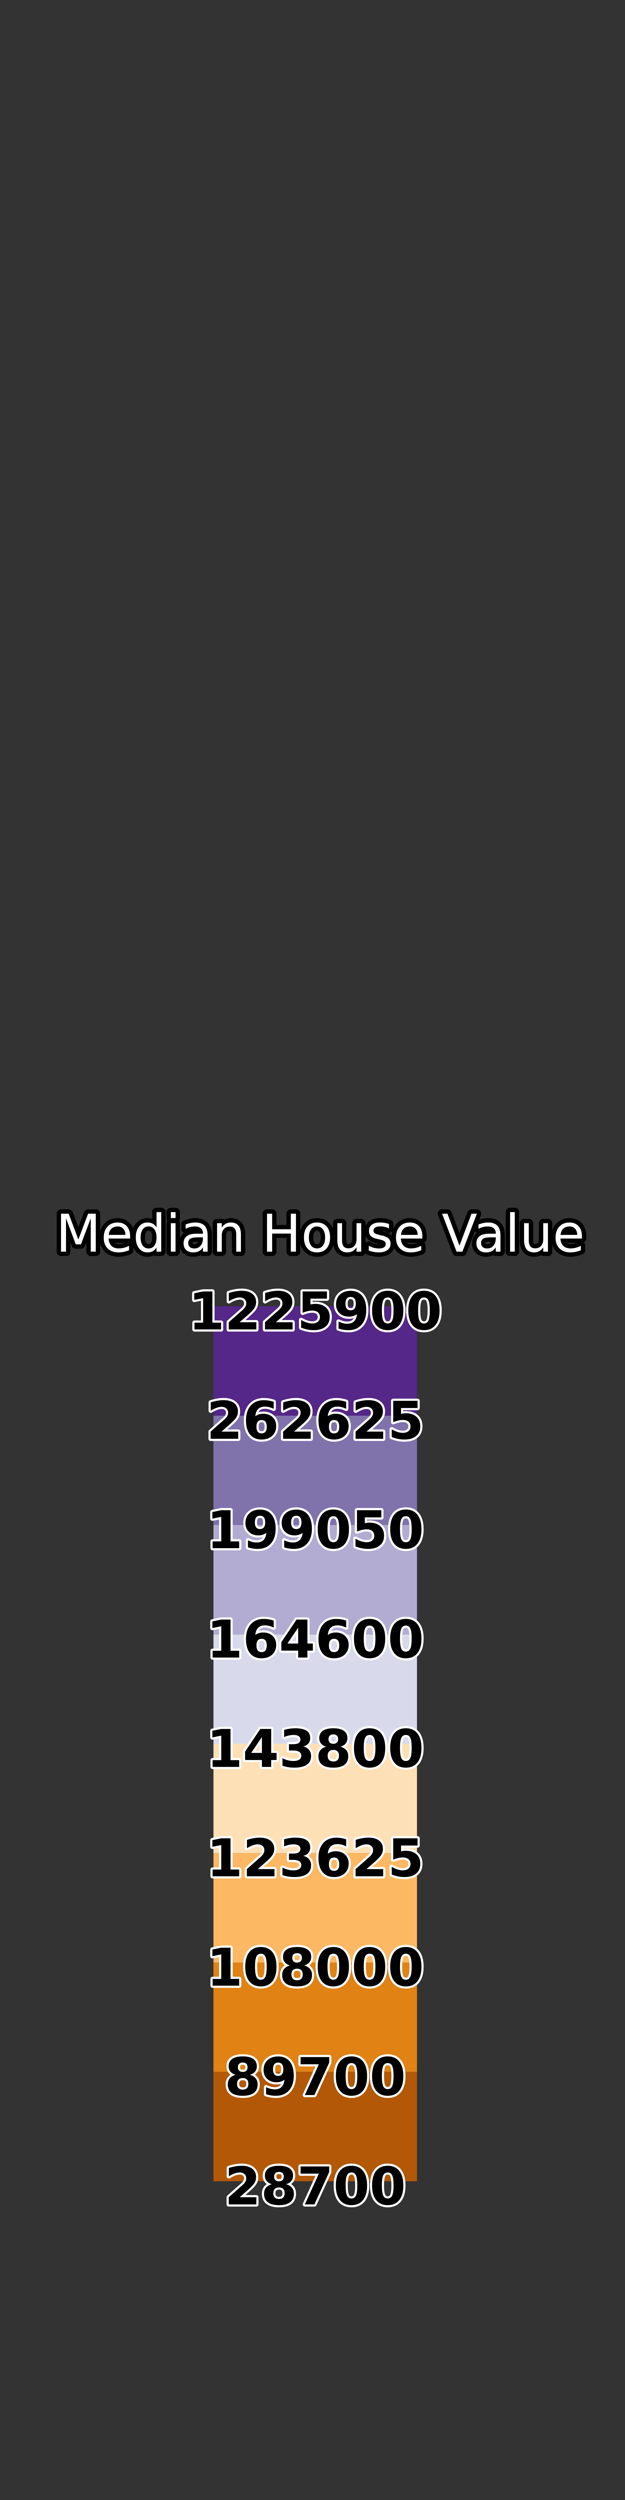<?xml version="1.0" encoding="utf-8" standalone="no"?>
<!DOCTYPE svg PUBLIC "-//W3C//DTD SVG 1.1//EN"
  "http://www.w3.org/Graphics/SVG/1.1/DTD/svg11.dtd">
<svg xmlns:xlink="http://www.w3.org/1999/xlink" width="144pt" height="576pt" viewBox="0 0 144 576" xmlns="http://www.w3.org/2000/svg" version="1.1">
 <rect x="0" y="0" width="144" height="576" fill="#333333" stroke="none"/>
 <defs>
  <style type="text/css">*{stroke-linejoin: round; stroke-linecap: butt}</style>
 </defs>
 <g id="figure_1">
  <g id="patch_1">
   <path d="M 0 576 
L 144 576 
L 144 0 
L 0 0 
L 0 576 
z
" style="fill: none"/>
  </g>
  <g id="axes_1">
   <g id="patch_2">
    <path d="M 18 290.88 
L 42.618 290.88 
L 42.618 69.12 
L 18 69.12 
L 18 290.88 
z
" style="fill: none"/>
   </g>
  </g>
  <g id="axes_2">
   <g id="patch_3">
    <path d="M 49.182 290.88 
L 98.418 290.88 
L 98.418 69.12 
L 49.182 69.12 
L 49.182 290.88 
z
" style="fill: none"/>
   </g>
   <g id="text_1">
    <path d="M 14.059 279.636 
L 15.823 279.636 
L 18.054 285.589 
L 20.299 279.636 
L 22.063 279.636 
L 22.063 288.384 
L 20.908 288.384 
L 20.908 280.702 
L 18.652 286.702 
L 17.464 286.702 
L 15.208 280.702 
L 15.208 288.384 
L 14.059 288.384 
L 14.059 279.636 
z
M 29.979 284.833 
L 29.979 285.36 
L 25.022 285.36 
Q 25.093 286.474 25.693 287.057 
Q 26.293 287.64 27.365 287.64 
Q 27.986 287.64 28.569 287.488 
Q 29.152 287.336 29.728 287.031 
L 29.728 288.051 
Q 29.147 288.296 28.537 288.426 
Q 27.928 288.555 27.302 288.555 
Q 25.73 288.555 24.814 287.642 
Q 23.897 286.727 23.897 285.167 
Q 23.897 283.556 24.767 282.611 
Q 25.637 281.664 27.114 281.664 
Q 28.438 281.664 29.209 282.517 
Q 29.979 283.369 29.979 284.833 
z
M 28.901 284.516 
Q 28.89 283.633 28.406 283.106 
Q 27.922 282.577 27.125 282.577 
Q 26.224 282.577 25.682 283.087 
Q 25.14 283.598 25.057 284.524 
L 28.901 284.516 
z
M 36.066 282.817 
L 36.066 279.266 
L 37.144 279.266 
L 37.144 288.384 
L 36.066 288.384 
L 36.066 287.4 
Q 35.727 287.985 35.208 288.27 
Q 34.69 288.555 33.963 288.555 
Q 32.774 288.555 32.026 287.606 
Q 31.279 286.656 31.279 285.109 
Q 31.279 283.562 32.026 282.613 
Q 32.774 281.664 33.963 281.664 
Q 34.69 281.664 35.208 281.949 
Q 35.727 282.233 36.066 282.817 
z
M 32.393 285.109 
Q 32.393 286.298 32.883 286.974 
Q 33.372 287.651 34.227 287.651 
Q 35.082 287.651 35.573 286.974 
Q 36.066 286.298 36.066 285.109 
Q 36.066 283.92 35.573 283.243 
Q 35.082 282.566 34.227 282.566 
Q 33.372 282.566 32.883 283.243 
Q 32.393 283.92 32.393 285.109 
z
M 39.365 281.822 
L 40.444 281.822 
L 40.444 288.384 
L 39.365 288.384 
L 39.365 281.822 
z
M 39.365 279.266 
L 40.444 279.266 
L 40.444 280.633 
L 39.365 280.633 
L 39.365 279.266 
z
M 45.682 285.086 
Q 44.376 285.086 43.871 285.384 
Q 43.367 285.683 43.367 286.404 
Q 43.367 286.978 43.746 287.316 
Q 44.124 287.651 44.773 287.651 
Q 45.671 287.651 46.213 287.016 
Q 46.755 286.38 46.755 285.326 
L 46.755 285.086 
L 45.682 285.086 
z
M 47.833 284.64 
L 47.833 288.384 
L 46.755 288.384 
L 46.755 287.389 
Q 46.386 287.985 45.834 288.27 
Q 45.283 288.555 44.486 288.555 
Q 43.479 288.555 42.883 287.989 
Q 42.289 287.423 42.289 286.474 
Q 42.289 285.368 43.029 284.805 
Q 43.772 284.243 45.242 284.243 
L 46.755 284.243 
L 46.755 284.136 
Q 46.755 283.391 46.266 282.984 
Q 45.776 282.577 44.891 282.577 
Q 44.329 282.577 43.794 282.712 
Q 43.262 282.848 42.771 283.118 
L 42.771 282.12 
Q 43.361 281.891 43.918 281.779 
Q 44.475 281.664 45.002 281.664 
Q 46.427 281.664 47.13 282.403 
Q 47.833 283.14 47.833 284.64 
z
M 55.509 284.423 
L 55.509 288.384 
L 54.431 288.384 
L 54.431 284.458 
Q 54.431 283.526 54.067 283.065 
Q 53.704 282.602 52.978 282.602 
Q 52.104 282.602 51.6 283.159 
Q 51.095 283.714 51.095 284.676 
L 51.095 288.384 
L 50.012 288.384 
L 50.012 281.822 
L 51.095 281.822 
L 51.095 282.842 
Q 51.484 282.249 52.007 281.957 
Q 52.532 281.664 53.218 281.664 
Q 54.349 281.664 54.928 282.364 
Q 55.509 283.063 55.509 284.423 
z
M 61.52 279.636 
L 62.703 279.636 
L 62.703 283.223 
L 67.004 283.223 
L 67.004 279.636 
L 68.187 279.636 
L 68.187 288.384 
L 67.004 288.384 
L 67.004 284.218 
L 62.703 284.218 
L 62.703 288.384 
L 61.52 288.384 
L 61.52 279.636 
z
M 73.039 282.577 
Q 72.172 282.577 71.668 283.254 
Q 71.164 283.931 71.164 285.109 
Q 71.164 286.286 71.664 286.963 
Q 72.167 287.64 73.039 287.64 
Q 73.901 287.64 74.404 286.961 
Q 74.908 286.281 74.908 285.109 
Q 74.908 283.942 74.404 283.26 
Q 73.901 282.577 73.039 282.577 
z
M 73.039 281.664 
Q 74.445 281.664 75.248 282.579 
Q 76.052 283.493 76.052 285.109 
Q 76.052 286.719 75.248 287.638 
Q 74.445 288.555 73.039 288.555 
Q 71.627 288.555 70.826 287.638 
Q 70.028 286.719 70.028 285.109 
Q 70.028 283.493 70.826 282.579 
Q 71.627 281.664 73.039 281.664 
z
M 77.727 285.795 
L 77.727 281.822 
L 78.806 281.822 
L 78.806 285.754 
Q 78.806 286.686 79.167 287.152 
Q 79.531 287.618 80.259 287.618 
Q 81.131 287.618 81.637 287.061 
Q 82.145 286.504 82.145 285.542 
L 82.145 281.822 
L 83.223 281.822 
L 83.223 288.384 
L 82.145 288.384 
L 82.145 287.376 
Q 81.753 287.974 81.234 288.264 
Q 80.716 288.555 80.03 288.555 
Q 78.899 288.555 78.312 287.852 
Q 77.727 287.149 77.727 285.795 
z
M 80.441 281.664 
L 80.441 281.664 
z
M 89.627 282.015 
L 89.627 283.035 
Q 89.171 282.801 88.678 282.684 
Q 88.187 282.566 87.658 282.566 
Q 86.855 282.566 86.454 282.812 
Q 86.053 283.058 86.053 283.551 
Q 86.053 283.926 86.34 284.139 
Q 86.627 284.353 87.495 284.546 
L 87.864 284.629 
Q 89.012 284.874 89.495 285.322 
Q 89.979 285.771 89.979 286.573 
Q 89.979 287.488 89.255 288.022 
Q 88.532 288.555 87.266 288.555 
Q 86.739 288.555 86.167 288.452 
Q 85.595 288.349 84.964 288.144 
L 84.964 287.031 
Q 85.562 287.342 86.141 287.498 
Q 86.72 287.651 87.29 287.651 
Q 88.052 287.651 88.46 287.391 
Q 88.871 287.13 88.871 286.656 
Q 88.871 286.217 88.575 285.983 
Q 88.28 285.748 87.277 285.531 
L 86.902 285.442 
Q 85.901 285.233 85.455 284.796 
Q 85.01 284.359 85.01 283.598 
Q 85.01 282.671 85.667 282.169 
Q 86.323 281.664 87.53 281.664 
Q 88.127 281.664 88.654 281.752 
Q 89.182 281.839 89.627 282.015 
z
M 97.309 284.833 
L 97.309 285.36 
L 92.352 285.36 
Q 92.423 286.474 93.023 287.057 
Q 93.623 287.64 94.695 287.64 
Q 95.316 287.64 95.899 287.488 
Q 96.482 287.336 97.058 287.031 
L 97.058 288.051 
Q 96.477 288.296 95.867 288.426 
Q 95.258 288.555 94.632 288.555 
Q 93.06 288.555 92.144 287.642 
Q 91.227 286.727 91.227 285.167 
Q 91.227 283.556 92.097 282.611 
Q 92.967 281.664 94.444 281.664 
Q 95.768 281.664 96.539 282.517 
Q 97.309 283.369 97.309 284.833 
z
M 96.231 284.516 
Q 96.22 283.633 95.736 283.106 
Q 95.252 282.577 94.455 282.577 
Q 93.554 282.577 93.012 283.087 
Q 92.47 283.598 92.387 284.524 
L 96.231 284.516 
z
M 105.195 288.384 
L 101.856 279.636 
L 103.091 279.636 
L 105.865 287.001 
L 108.641 279.636 
L 109.871 279.636 
L 106.538 288.384 
L 105.195 288.384 
z
M 113.155 285.086 
Q 111.848 285.086 111.344 285.384 
Q 110.839 285.683 110.839 286.404 
Q 110.839 286.978 111.218 287.316 
Q 111.597 287.651 112.245 287.651 
Q 113.144 287.651 113.685 287.016 
Q 114.227 286.38 114.227 285.326 
L 114.227 285.086 
L 113.155 285.086 
z
M 115.305 284.64 
L 115.305 288.384 
L 114.227 288.384 
L 114.227 287.389 
Q 113.858 287.985 113.307 288.27 
Q 112.755 288.555 111.959 288.555 
Q 110.952 288.555 110.355 287.989 
Q 109.761 287.423 109.761 286.474 
Q 109.761 285.368 110.502 284.805 
Q 111.244 284.243 112.714 284.243 
L 114.227 284.243 
L 114.227 284.136 
Q 114.227 283.391 113.738 282.984 
Q 113.249 282.577 112.364 282.577 
Q 111.801 282.577 111.267 282.712 
Q 110.734 282.848 110.243 283.118 
L 110.243 282.12 
Q 110.834 281.891 111.39 281.779 
Q 111.947 281.664 112.474 281.664 
Q 113.899 281.664 114.602 282.403 
Q 115.305 283.14 115.305 284.64 
z
M 117.525 279.266 
L 118.603 279.266 
L 118.603 288.384 
L 117.525 288.384 
L 117.525 279.266 
z
M 120.749 285.795 
L 120.749 281.822 
L 121.827 281.822 
L 121.827 285.754 
Q 121.827 286.686 122.189 287.152 
Q 122.552 287.618 123.28 287.618 
Q 124.152 287.618 124.658 287.061 
Q 125.166 286.504 125.166 285.542 
L 125.166 281.822 
L 126.244 281.822 
L 126.244 288.384 
L 125.166 288.384 
L 125.166 287.376 
Q 124.774 287.974 124.255 288.264 
Q 123.737 288.555 123.051 288.555 
Q 121.92 288.555 121.334 287.852 
Q 120.749 287.149 120.749 285.795 
z
M 123.462 281.664 
L 123.462 281.664 
z
M 134.078 284.833 
L 134.078 285.36 
L 129.121 285.36 
Q 129.192 286.474 129.792 287.057 
Q 130.392 287.64 131.465 287.64 
Q 132.085 287.64 132.668 287.488 
Q 133.252 287.336 133.827 287.031 
L 133.827 288.051 
Q 133.246 288.296 132.637 288.426 
Q 132.027 288.555 131.401 288.555 
Q 129.83 288.555 128.913 287.642 
Q 127.996 286.727 127.996 285.167 
Q 127.996 283.556 128.866 282.611 
Q 129.736 281.664 131.213 281.664 
Q 132.537 281.664 133.308 282.517 
Q 134.078 283.369 134.078 284.833 
z
M 133 284.516 
Q 132.989 283.633 132.505 283.106 
Q 132.022 282.577 131.225 282.577 
Q 130.323 282.577 129.781 283.087 
Q 129.239 283.598 129.157 284.524 
L 133 284.516 
z
" style="fill: #ffffff; stroke: #000000; stroke-width: 2"/>
    <path d="M 14.059 279.636 
L 15.823 279.636 
L 18.054 285.589 
L 20.299 279.636 
L 22.063 279.636 
L 22.063 288.384 
L 20.908 288.384 
L 20.908 280.702 
L 18.652 286.702 
L 17.464 286.702 
L 15.208 280.702 
L 15.208 288.384 
L 14.059 288.384 
L 14.059 279.636 
z
M 29.979 284.833 
L 29.979 285.36 
L 25.022 285.36 
Q 25.093 286.474 25.693 287.057 
Q 26.293 287.64 27.365 287.64 
Q 27.986 287.64 28.569 287.488 
Q 29.152 287.336 29.728 287.031 
L 29.728 288.051 
Q 29.147 288.296 28.537 288.426 
Q 27.928 288.555 27.302 288.555 
Q 25.73 288.555 24.814 287.642 
Q 23.897 286.727 23.897 285.167 
Q 23.897 283.556 24.767 282.611 
Q 25.637 281.664 27.114 281.664 
Q 28.438 281.664 29.209 282.517 
Q 29.979 283.369 29.979 284.833 
z
M 28.901 284.516 
Q 28.89 283.633 28.406 283.106 
Q 27.922 282.577 27.125 282.577 
Q 26.224 282.577 25.682 283.087 
Q 25.14 283.598 25.057 284.524 
L 28.901 284.516 
z
M 36.066 282.817 
L 36.066 279.266 
L 37.144 279.266 
L 37.144 288.384 
L 36.066 288.384 
L 36.066 287.4 
Q 35.727 287.985 35.208 288.27 
Q 34.69 288.555 33.963 288.555 
Q 32.774 288.555 32.026 287.606 
Q 31.279 286.656 31.279 285.109 
Q 31.279 283.562 32.026 282.613 
Q 32.774 281.664 33.963 281.664 
Q 34.69 281.664 35.208 281.949 
Q 35.727 282.233 36.066 282.817 
z
M 32.393 285.109 
Q 32.393 286.298 32.883 286.974 
Q 33.372 287.651 34.227 287.651 
Q 35.082 287.651 35.573 286.974 
Q 36.066 286.298 36.066 285.109 
Q 36.066 283.92 35.573 283.243 
Q 35.082 282.566 34.227 282.566 
Q 33.372 282.566 32.883 283.243 
Q 32.393 283.92 32.393 285.109 
z
M 39.365 281.822 
L 40.444 281.822 
L 40.444 288.384 
L 39.365 288.384 
L 39.365 281.822 
z
M 39.365 279.266 
L 40.444 279.266 
L 40.444 280.633 
L 39.365 280.633 
L 39.365 279.266 
z
M 45.682 285.086 
Q 44.376 285.086 43.871 285.384 
Q 43.367 285.683 43.367 286.404 
Q 43.367 286.978 43.746 287.316 
Q 44.124 287.651 44.773 287.651 
Q 45.671 287.651 46.213 287.016 
Q 46.755 286.38 46.755 285.326 
L 46.755 285.086 
L 45.682 285.086 
z
M 47.833 284.64 
L 47.833 288.384 
L 46.755 288.384 
L 46.755 287.389 
Q 46.386 287.985 45.834 288.27 
Q 45.283 288.555 44.486 288.555 
Q 43.479 288.555 42.883 287.989 
Q 42.289 287.423 42.289 286.474 
Q 42.289 285.368 43.029 284.805 
Q 43.772 284.243 45.242 284.243 
L 46.755 284.243 
L 46.755 284.136 
Q 46.755 283.391 46.266 282.984 
Q 45.776 282.577 44.891 282.577 
Q 44.329 282.577 43.794 282.712 
Q 43.262 282.848 42.771 283.118 
L 42.771 282.12 
Q 43.361 281.891 43.918 281.779 
Q 44.475 281.664 45.002 281.664 
Q 46.427 281.664 47.13 282.403 
Q 47.833 283.14 47.833 284.64 
z
M 55.509 284.423 
L 55.509 288.384 
L 54.431 288.384 
L 54.431 284.458 
Q 54.431 283.526 54.067 283.065 
Q 53.704 282.602 52.978 282.602 
Q 52.104 282.602 51.6 283.159 
Q 51.095 283.714 51.095 284.676 
L 51.095 288.384 
L 50.012 288.384 
L 50.012 281.822 
L 51.095 281.822 
L 51.095 282.842 
Q 51.484 282.249 52.007 281.957 
Q 52.532 281.664 53.218 281.664 
Q 54.349 281.664 54.928 282.364 
Q 55.509 283.063 55.509 284.423 
z
M 61.52 279.636 
L 62.703 279.636 
L 62.703 283.223 
L 67.004 283.223 
L 67.004 279.636 
L 68.187 279.636 
L 68.187 288.384 
L 67.004 288.384 
L 67.004 284.218 
L 62.703 284.218 
L 62.703 288.384 
L 61.52 288.384 
L 61.52 279.636 
z
M 73.039 282.577 
Q 72.172 282.577 71.668 283.254 
Q 71.164 283.931 71.164 285.109 
Q 71.164 286.286 71.664 286.963 
Q 72.167 287.64 73.039 287.64 
Q 73.901 287.64 74.404 286.961 
Q 74.908 286.281 74.908 285.109 
Q 74.908 283.942 74.404 283.26 
Q 73.901 282.577 73.039 282.577 
z
M 73.039 281.664 
Q 74.445 281.664 75.248 282.579 
Q 76.052 283.493 76.052 285.109 
Q 76.052 286.719 75.248 287.638 
Q 74.445 288.555 73.039 288.555 
Q 71.627 288.555 70.826 287.638 
Q 70.028 286.719 70.028 285.109 
Q 70.028 283.493 70.826 282.579 
Q 71.627 281.664 73.039 281.664 
z
M 77.727 285.795 
L 77.727 281.822 
L 78.806 281.822 
L 78.806 285.754 
Q 78.806 286.686 79.167 287.152 
Q 79.531 287.618 80.259 287.618 
Q 81.131 287.618 81.637 287.061 
Q 82.145 286.504 82.145 285.542 
L 82.145 281.822 
L 83.223 281.822 
L 83.223 288.384 
L 82.145 288.384 
L 82.145 287.376 
Q 81.753 287.974 81.234 288.264 
Q 80.716 288.555 80.03 288.555 
Q 78.899 288.555 78.312 287.852 
Q 77.727 287.149 77.727 285.795 
z
M 80.441 281.664 
L 80.441 281.664 
z
M 89.627 282.015 
L 89.627 283.035 
Q 89.171 282.801 88.678 282.684 
Q 88.187 282.566 87.658 282.566 
Q 86.855 282.566 86.454 282.812 
Q 86.053 283.058 86.053 283.551 
Q 86.053 283.926 86.34 284.139 
Q 86.627 284.353 87.495 284.546 
L 87.864 284.629 
Q 89.012 284.874 89.495 285.322 
Q 89.979 285.771 89.979 286.573 
Q 89.979 287.488 89.255 288.022 
Q 88.532 288.555 87.266 288.555 
Q 86.739 288.555 86.167 288.452 
Q 85.595 288.349 84.964 288.144 
L 84.964 287.031 
Q 85.562 287.342 86.141 287.498 
Q 86.72 287.651 87.29 287.651 
Q 88.052 287.651 88.46 287.391 
Q 88.871 287.13 88.871 286.656 
Q 88.871 286.217 88.575 285.983 
Q 88.28 285.748 87.277 285.531 
L 86.902 285.442 
Q 85.901 285.233 85.455 284.796 
Q 85.01 284.359 85.01 283.598 
Q 85.01 282.671 85.667 282.169 
Q 86.323 281.664 87.53 281.664 
Q 88.127 281.664 88.654 281.752 
Q 89.182 281.839 89.627 282.015 
z
M 97.309 284.833 
L 97.309 285.36 
L 92.352 285.36 
Q 92.423 286.474 93.023 287.057 
Q 93.623 287.64 94.695 287.64 
Q 95.316 287.64 95.899 287.488 
Q 96.482 287.336 97.058 287.031 
L 97.058 288.051 
Q 96.477 288.296 95.867 288.426 
Q 95.258 288.555 94.632 288.555 
Q 93.06 288.555 92.144 287.642 
Q 91.227 286.727 91.227 285.167 
Q 91.227 283.556 92.097 282.611 
Q 92.967 281.664 94.444 281.664 
Q 95.768 281.664 96.539 282.517 
Q 97.309 283.369 97.309 284.833 
z
M 96.231 284.516 
Q 96.22 283.633 95.736 283.106 
Q 95.252 282.577 94.455 282.577 
Q 93.554 282.577 93.012 283.087 
Q 92.47 283.598 92.387 284.524 
L 96.231 284.516 
z
M 105.195 288.384 
L 101.856 279.636 
L 103.091 279.636 
L 105.865 287.001 
L 108.641 279.636 
L 109.871 279.636 
L 106.538 288.384 
L 105.195 288.384 
z
M 113.155 285.086 
Q 111.848 285.086 111.344 285.384 
Q 110.839 285.683 110.839 286.404 
Q 110.839 286.978 111.218 287.316 
Q 111.597 287.651 112.245 287.651 
Q 113.144 287.651 113.685 287.016 
Q 114.227 286.38 114.227 285.326 
L 114.227 285.086 
L 113.155 285.086 
z
M 115.305 284.64 
L 115.305 288.384 
L 114.227 288.384 
L 114.227 287.389 
Q 113.858 287.985 113.307 288.27 
Q 112.755 288.555 111.959 288.555 
Q 110.952 288.555 110.355 287.989 
Q 109.761 287.423 109.761 286.474 
Q 109.761 285.368 110.502 284.805 
Q 111.244 284.243 112.714 284.243 
L 114.227 284.243 
L 114.227 284.136 
Q 114.227 283.391 113.738 282.984 
Q 113.249 282.577 112.364 282.577 
Q 111.801 282.577 111.267 282.712 
Q 110.734 282.848 110.243 283.118 
L 110.243 282.12 
Q 110.834 281.891 111.39 281.779 
Q 111.947 281.664 112.474 281.664 
Q 113.899 281.664 114.602 282.403 
Q 115.305 283.14 115.305 284.64 
z
M 117.525 279.266 
L 118.603 279.266 
L 118.603 288.384 
L 117.525 288.384 
L 117.525 279.266 
z
M 120.749 285.795 
L 120.749 281.822 
L 121.827 281.822 
L 121.827 285.754 
Q 121.827 286.686 122.189 287.152 
Q 122.552 287.618 123.28 287.618 
Q 124.152 287.618 124.658 287.061 
Q 125.166 286.504 125.166 285.542 
L 125.166 281.822 
L 126.244 281.822 
L 126.244 288.384 
L 125.166 288.384 
L 125.166 287.376 
Q 124.774 287.974 124.255 288.264 
Q 123.737 288.555 123.051 288.555 
Q 121.92 288.555 121.334 287.852 
Q 120.749 287.149 120.749 285.795 
z
M 123.462 281.664 
L 123.462 281.664 
z
M 134.078 284.833 
L 134.078 285.36 
L 129.121 285.36 
Q 129.192 286.474 129.792 287.057 
Q 130.392 287.64 131.465 287.64 
Q 132.085 287.64 132.668 287.488 
Q 133.252 287.336 133.827 287.031 
L 133.827 288.051 
Q 133.246 288.296 132.637 288.426 
Q 132.027 288.555 131.401 288.555 
Q 129.83 288.555 128.913 287.642 
Q 127.996 286.727 127.996 285.167 
Q 127.996 283.556 128.866 282.611 
Q 129.736 281.664 131.213 281.664 
Q 132.537 281.664 133.308 282.517 
Q 134.078 283.369 134.078 284.833 
z
M 133 284.516 
Q 132.989 283.633 132.505 283.106 
Q 132.022 282.577 131.225 282.577 
Q 130.323 282.577 129.781 283.087 
Q 129.239 283.598 129.157 284.524 
L 133 284.516 
z
" style="fill: #ffffff"/>
   </g>
  </g>
  <g id="axes_3">
   <g id="patch_4">
    <path d="M 104.982 290.88 
L 129.6 290.88 
L 129.6 69.12 
L 104.982 69.12 
L 104.982 290.88 
z
" style="fill: none"/>
   </g>
  </g>
  <g id="axes_4">
   <g id="patch_5">
    <path d="M 18 512.64 
L 42.618 512.64 
L 42.618 290.88 
L 18 290.88 
L 18 512.64 
z
" style="fill: none"/>
   </g>
  </g>
  <g id="axes_5">
   <g id="patch_6">
    <path d="M 49.182 512.64 
L 98.418 512.64 
L 98.418 290.88 
L 49.182 290.88 
L 49.182 512.64 
z
" style="fill: none"/>
   </g>
   <g id="patch_7">
    <path d="M 49.182 502.56 
L 96.073 502.56 
L 96.073 477.36 
L 49.182 477.36 
z
" clip-path="url(#p426c1afded)" style="fill: #b35806"/>
   </g>
   <g id="patch_8">
    <path d="M 49.182 477.36 
L 96.073 477.36 
L 96.073 452.16 
L 49.182 452.16 
z
" clip-path="url(#p426c1afded)" style="fill: #e08214"/>
   </g>
   <g id="patch_9">
    <path d="M 49.182 452.16 
L 96.073 452.16 
L 96.073 426.96 
L 49.182 426.96 
z
" clip-path="url(#p426c1afded)" style="fill: #fdb863"/>
   </g>
   <g id="patch_10">
    <path d="M 49.182 426.96 
L 96.073 426.96 
L 96.073 401.76 
L 49.182 401.76 
z
" clip-path="url(#p426c1afded)" style="fill: #fee0b6"/>
   </g>
   <g id="patch_11">
    <path d="M 49.182 401.76 
L 96.073 401.76 
L 96.073 376.56 
L 49.182 376.56 
z
" clip-path="url(#p426c1afded)" style="fill: #d8daeb"/>
   </g>
   <g id="patch_12">
    <path d="M 49.182 376.56 
L 96.073 376.56 
L 96.073 351.36 
L 49.182 351.36 
z
" clip-path="url(#p426c1afded)" style="fill: #b2abd2"/>
   </g>
   <g id="patch_13">
    <path d="M 49.182 351.36 
L 96.073 351.36 
L 96.073 326.16 
L 49.182 326.16 
z
" clip-path="url(#p426c1afded)" style="fill: #8073ac"/>
   </g>
   <g id="patch_14">
    <path d="M 49.182 326.16 
L 96.073 326.16 
L 96.073 300.96 
L 49.182 300.96 
z
" clip-path="url(#p426c1afded)" style="fill: #542788"/>
   </g>
   <g id="text_2">
    <path d="M 55.212 506.241 
L 59.061 506.241 
L 59.061 507.898 
L 52.703 507.898 
L 52.703 506.241 
L 55.896 503.421 
Q 56.326 503.034 56.53 502.665 
Q 56.734 502.296 56.734 501.898 
Q 56.734 501.283 56.322 500.908 
Q 55.909 500.533 55.223 500.533 
Q 54.696 500.533 54.068 500.758 
Q 53.442 500.983 52.727 501.429 
L 52.727 499.507 
Q 53.489 499.256 54.233 499.125 
Q 54.977 498.992 55.692 498.992 
Q 57.263 498.992 58.133 499.684 
Q 59.003 500.374 59.003 501.611 
Q 59.003 502.326 58.634 502.944 
Q 58.264 503.561 57.081 504.6 
L 55.212 506.241 
z
M 64.281 503.983 
Q 63.65 503.983 63.308 504.33 
Q 62.969 504.675 62.969 505.32 
Q 62.969 505.965 63.308 506.308 
Q 63.65 506.649 64.281 506.649 
Q 64.91 506.649 65.243 506.308 
Q 65.577 505.965 65.577 505.32 
Q 65.577 504.669 65.243 504.326 
Q 64.91 503.983 64.281 503.983 
z
M 62.635 503.241 
Q 61.838 502.999 61.433 502.502 
Q 61.03 502.003 61.03 501.259 
Q 61.03 500.152 61.855 499.573 
Q 62.682 498.992 64.281 498.992 
Q 65.87 498.992 66.695 499.569 
Q 67.521 500.147 67.521 501.259 
Q 67.521 502.003 67.115 502.502 
Q 66.708 502.999 65.911 503.241 
Q 66.801 503.486 67.255 504.039 
Q 67.709 504.592 67.709 505.436 
Q 67.709 506.738 66.845 507.403 
Q 65.98 508.069 64.281 508.069 
Q 62.577 508.069 61.707 507.403 
Q 60.837 506.738 60.837 505.436 
Q 60.837 504.592 61.291 504.039 
Q 61.745 503.486 62.635 503.241 
z
M 63.162 501.488 
Q 63.162 502.009 63.453 502.29 
Q 63.743 502.571 64.281 502.571 
Q 64.808 502.571 65.095 502.29 
Q 65.384 502.009 65.384 501.488 
Q 65.384 500.966 65.095 500.689 
Q 64.808 500.409 64.281 500.409 
Q 63.743 500.409 63.453 500.691 
Q 63.162 500.972 63.162 501.488 
z
M 69.256 499.149 
L 75.849 499.149 
L 75.849 500.421 
L 72.438 507.898 
L 70.24 507.898 
L 73.469 500.809 
L 69.256 500.809 
L 69.256 499.149 
z
M 82.323 503.514 
Q 82.323 501.874 82.016 501.204 
Q 81.708 500.533 80.981 500.533 
Q 80.255 500.533 79.944 501.204 
Q 79.632 501.874 79.632 503.514 
Q 79.632 505.174 79.944 505.854 
Q 80.255 506.533 80.981 506.533 
Q 81.702 506.533 82.012 505.854 
Q 82.323 505.174 82.323 503.514 
z
M 84.579 503.533 
Q 84.579 505.706 83.641 506.887 
Q 82.704 508.069 80.981 508.069 
Q 79.252 508.069 78.314 506.887 
Q 77.377 505.706 77.377 503.533 
Q 77.377 501.353 78.314 500.173 
Q 79.252 498.992 80.981 498.992 
Q 82.704 498.992 83.641 500.173 
Q 84.579 501.353 84.579 503.533 
z
M 90.673 503.514 
Q 90.673 501.874 90.365 501.204 
Q 90.058 500.533 89.33 500.533 
Q 88.605 500.533 88.293 501.204 
Q 87.982 501.874 87.982 503.514 
Q 87.982 505.174 88.293 505.854 
Q 88.605 506.533 89.33 506.533 
Q 90.052 506.533 90.361 505.854 
Q 90.673 505.174 90.673 503.514 
z
M 92.928 503.533 
Q 92.928 505.706 91.991 506.887 
Q 91.053 508.069 89.33 508.069 
Q 87.601 508.069 86.664 506.887 
Q 85.726 505.706 85.726 503.533 
Q 85.726 501.353 86.664 500.173 
Q 87.601 498.992 89.33 498.992 
Q 91.053 498.992 91.991 500.173 
Q 92.928 501.353 92.928 503.533 
z
" style="stroke: #ffffff"/>
    <path d="M 55.212 506.241 
L 59.061 506.241 
L 59.061 507.898 
L 52.703 507.898 
L 52.703 506.241 
L 55.896 503.421 
Q 56.326 503.034 56.53 502.665 
Q 56.734 502.296 56.734 501.898 
Q 56.734 501.283 56.322 500.908 
Q 55.909 500.533 55.223 500.533 
Q 54.696 500.533 54.068 500.758 
Q 53.442 500.983 52.727 501.429 
L 52.727 499.507 
Q 53.489 499.256 54.233 499.125 
Q 54.977 498.992 55.692 498.992 
Q 57.263 498.992 58.133 499.684 
Q 59.003 500.374 59.003 501.611 
Q 59.003 502.326 58.634 502.944 
Q 58.264 503.561 57.081 504.6 
L 55.212 506.241 
z
M 64.281 503.983 
Q 63.65 503.983 63.308 504.33 
Q 62.969 504.675 62.969 505.32 
Q 62.969 505.965 63.308 506.308 
Q 63.65 506.649 64.281 506.649 
Q 64.91 506.649 65.243 506.308 
Q 65.577 505.965 65.577 505.32 
Q 65.577 504.669 65.243 504.326 
Q 64.91 503.983 64.281 503.983 
z
M 62.635 503.241 
Q 61.838 502.999 61.433 502.502 
Q 61.03 502.003 61.03 501.259 
Q 61.03 500.152 61.855 499.573 
Q 62.682 498.992 64.281 498.992 
Q 65.87 498.992 66.695 499.569 
Q 67.521 500.147 67.521 501.259 
Q 67.521 502.003 67.115 502.502 
Q 66.708 502.999 65.911 503.241 
Q 66.801 503.486 67.255 504.039 
Q 67.709 504.592 67.709 505.436 
Q 67.709 506.738 66.845 507.403 
Q 65.98 508.069 64.281 508.069 
Q 62.577 508.069 61.707 507.403 
Q 60.837 506.738 60.837 505.436 
Q 60.837 504.592 61.291 504.039 
Q 61.745 503.486 62.635 503.241 
z
M 63.162 501.488 
Q 63.162 502.009 63.453 502.29 
Q 63.743 502.571 64.281 502.571 
Q 64.808 502.571 65.095 502.29 
Q 65.384 502.009 65.384 501.488 
Q 65.384 500.966 65.095 500.689 
Q 64.808 500.409 64.281 500.409 
Q 63.743 500.409 63.453 500.691 
Q 63.162 500.972 63.162 501.488 
z
M 69.256 499.149 
L 75.849 499.149 
L 75.849 500.421 
L 72.438 507.898 
L 70.24 507.898 
L 73.469 500.809 
L 69.256 500.809 
L 69.256 499.149 
z
M 82.323 503.514 
Q 82.323 501.874 82.016 501.204 
Q 81.708 500.533 80.981 500.533 
Q 80.255 500.533 79.944 501.204 
Q 79.632 501.874 79.632 503.514 
Q 79.632 505.174 79.944 505.854 
Q 80.255 506.533 80.981 506.533 
Q 81.702 506.533 82.012 505.854 
Q 82.323 505.174 82.323 503.514 
z
M 84.579 503.533 
Q 84.579 505.706 83.641 506.887 
Q 82.704 508.069 80.981 508.069 
Q 79.252 508.069 78.314 506.887 
Q 77.377 505.706 77.377 503.533 
Q 77.377 501.353 78.314 500.173 
Q 79.252 498.992 80.981 498.992 
Q 82.704 498.992 83.641 500.173 
Q 84.579 501.353 84.579 503.533 
z
M 90.673 503.514 
Q 90.673 501.874 90.365 501.204 
Q 90.058 500.533 89.33 500.533 
Q 88.605 500.533 88.293 501.204 
Q 87.982 501.874 87.982 503.514 
Q 87.982 505.174 88.293 505.854 
Q 88.605 506.533 89.33 506.533 
Q 90.052 506.533 90.361 505.854 
Q 90.673 505.174 90.673 503.514 
z
M 92.928 503.533 
Q 92.928 505.706 91.991 506.887 
Q 91.053 508.069 89.33 508.069 
Q 87.601 508.069 86.664 506.887 
Q 85.726 505.706 85.726 503.533 
Q 85.726 501.353 86.664 500.173 
Q 87.601 498.992 89.33 498.992 
Q 91.053 498.992 91.991 500.173 
Q 92.928 501.353 92.928 503.533 
z
"/>
   </g>
   <g id="text_3">
    <path d="M 55.932 478.783 
Q 55.3 478.783 54.959 479.13 
Q 54.619 479.475 54.619 480.12 
Q 54.619 480.765 54.959 481.108 
Q 55.3 481.449 55.932 481.449 
Q 56.56 481.449 56.894 481.108 
Q 57.227 480.765 57.227 480.12 
Q 57.227 479.469 56.894 479.126 
Q 56.56 478.783 55.932 478.783 
z
M 54.286 478.041 
Q 53.489 477.799 53.084 477.302 
Q 52.681 476.803 52.681 476.059 
Q 52.681 474.952 53.506 474.373 
Q 54.332 473.792 55.932 473.792 
Q 57.52 473.792 58.345 474.369 
Q 59.172 474.947 59.172 476.059 
Q 59.172 476.803 58.765 477.302 
Q 58.358 477.799 57.561 478.041 
Q 58.452 478.286 58.906 478.839 
Q 59.359 479.392 59.359 480.236 
Q 59.359 481.538 58.495 482.203 
Q 57.631 482.869 55.932 482.869 
Q 54.227 482.869 53.357 482.203 
Q 52.487 481.538 52.487 480.236 
Q 52.487 479.392 52.941 478.839 
Q 53.395 478.286 54.286 478.041 
z
M 54.812 476.288 
Q 54.812 476.809 55.103 477.09 
Q 55.394 477.371 55.932 477.371 
Q 56.459 477.371 56.746 477.09 
Q 57.034 476.809 57.034 476.288 
Q 57.034 475.766 56.746 475.489 
Q 56.459 475.209 55.932 475.209 
Q 55.394 475.209 55.103 475.491 
Q 54.812 475.772 54.812 476.288 
z
M 61.306 482.505 
L 61.306 480.887 
Q 61.844 481.14 62.335 481.266 
Q 62.828 481.391 63.308 481.391 
Q 64.317 481.391 64.88 480.832 
Q 65.442 480.272 65.541 479.171 
Q 65.144 479.464 64.692 479.61 
Q 64.24 479.756 63.713 479.756 
Q 62.371 479.756 61.548 478.974 
Q 60.725 478.192 60.725 476.916 
Q 60.725 475.502 61.641 474.652 
Q 62.558 473.803 64.1 473.803 
Q 65.811 473.803 66.749 474.958 
Q 67.686 476.111 67.686 478.221 
Q 67.686 480.39 66.59 481.629 
Q 65.495 482.869 63.584 482.869 
Q 62.969 482.869 62.406 482.777 
Q 61.844 482.687 61.306 482.505 
z
M 64.088 478.292 
Q 64.681 478.292 64.979 477.909 
Q 65.277 477.525 65.277 476.756 
Q 65.277 475.995 64.979 475.609 
Q 64.681 475.221 64.088 475.221 
Q 63.496 475.221 63.198 475.609 
Q 62.9 475.995 62.9 476.756 
Q 62.9 477.525 63.198 477.909 
Q 63.496 478.292 64.088 478.292 
z
M 69.256 473.949 
L 75.849 473.949 
L 75.849 475.221 
L 72.438 482.698 
L 70.24 482.698 
L 73.469 475.609 
L 69.256 475.609 
L 69.256 473.949 
z
M 82.323 478.314 
Q 82.323 476.674 82.016 476.004 
Q 81.708 475.333 80.981 475.333 
Q 80.255 475.333 79.944 476.004 
Q 79.632 476.674 79.632 478.314 
Q 79.632 479.974 79.944 480.654 
Q 80.255 481.333 80.981 481.333 
Q 81.702 481.333 82.012 480.654 
Q 82.323 479.974 82.323 478.314 
z
M 84.579 478.333 
Q 84.579 480.506 83.641 481.688 
Q 82.704 482.869 80.981 482.869 
Q 79.252 482.869 78.314 481.688 
Q 77.377 480.506 77.377 478.333 
Q 77.377 476.152 78.314 474.973 
Q 79.252 473.792 80.981 473.792 
Q 82.704 473.792 83.641 474.973 
Q 84.579 476.152 84.579 478.333 
z
M 90.673 478.314 
Q 90.673 476.674 90.365 476.004 
Q 90.058 475.333 89.33 475.333 
Q 88.605 475.333 88.293 476.004 
Q 87.982 476.674 87.982 478.314 
Q 87.982 479.974 88.293 480.654 
Q 88.605 481.333 89.33 481.333 
Q 90.052 481.333 90.361 480.654 
Q 90.673 479.974 90.673 478.314 
z
M 92.928 478.333 
Q 92.928 480.506 91.991 481.688 
Q 91.053 482.869 89.33 482.869 
Q 87.601 482.869 86.664 481.688 
Q 85.726 480.506 85.726 478.333 
Q 85.726 476.152 86.664 474.973 
Q 87.601 473.792 89.33 473.792 
Q 91.053 473.792 91.991 474.973 
Q 92.928 476.152 92.928 478.333 
z
" style="stroke: #ffffff"/>
    <path d="M 55.932 478.783 
Q 55.3 478.783 54.959 479.13 
Q 54.619 479.475 54.619 480.12 
Q 54.619 480.765 54.959 481.108 
Q 55.3 481.449 55.932 481.449 
Q 56.56 481.449 56.894 481.108 
Q 57.227 480.765 57.227 480.12 
Q 57.227 479.469 56.894 479.126 
Q 56.56 478.783 55.932 478.783 
z
M 54.286 478.041 
Q 53.489 477.799 53.084 477.302 
Q 52.681 476.803 52.681 476.059 
Q 52.681 474.952 53.506 474.373 
Q 54.332 473.792 55.932 473.792 
Q 57.52 473.792 58.345 474.369 
Q 59.172 474.947 59.172 476.059 
Q 59.172 476.803 58.765 477.302 
Q 58.358 477.799 57.561 478.041 
Q 58.452 478.286 58.906 478.839 
Q 59.359 479.392 59.359 480.236 
Q 59.359 481.538 58.495 482.203 
Q 57.631 482.869 55.932 482.869 
Q 54.227 482.869 53.357 482.203 
Q 52.487 481.538 52.487 480.236 
Q 52.487 479.392 52.941 478.839 
Q 53.395 478.286 54.286 478.041 
z
M 54.812 476.288 
Q 54.812 476.809 55.103 477.09 
Q 55.394 477.371 55.932 477.371 
Q 56.459 477.371 56.746 477.09 
Q 57.034 476.809 57.034 476.288 
Q 57.034 475.766 56.746 475.489 
Q 56.459 475.209 55.932 475.209 
Q 55.394 475.209 55.103 475.491 
Q 54.812 475.772 54.812 476.288 
z
M 61.306 482.505 
L 61.306 480.887 
Q 61.844 481.14 62.335 481.266 
Q 62.828 481.391 63.308 481.391 
Q 64.317 481.391 64.88 480.832 
Q 65.442 480.272 65.541 479.171 
Q 65.144 479.464 64.692 479.61 
Q 64.24 479.756 63.713 479.756 
Q 62.371 479.756 61.548 478.974 
Q 60.725 478.192 60.725 476.916 
Q 60.725 475.502 61.641 474.652 
Q 62.558 473.803 64.1 473.803 
Q 65.811 473.803 66.749 474.958 
Q 67.686 476.111 67.686 478.221 
Q 67.686 480.39 66.59 481.629 
Q 65.495 482.869 63.584 482.869 
Q 62.969 482.869 62.406 482.777 
Q 61.844 482.687 61.306 482.505 
z
M 64.088 478.292 
Q 64.681 478.292 64.979 477.909 
Q 65.277 477.525 65.277 476.756 
Q 65.277 475.995 64.979 475.609 
Q 64.681 475.221 64.088 475.221 
Q 63.496 475.221 63.198 475.609 
Q 62.9 475.995 62.9 476.756 
Q 62.9 477.525 63.198 477.909 
Q 63.496 478.292 64.088 478.292 
z
M 69.256 473.949 
L 75.849 473.949 
L 75.849 475.221 
L 72.438 482.698 
L 70.24 482.698 
L 73.469 475.609 
L 69.256 475.609 
L 69.256 473.949 
z
M 82.323 478.314 
Q 82.323 476.674 82.016 476.004 
Q 81.708 475.333 80.981 475.333 
Q 80.255 475.333 79.944 476.004 
Q 79.632 476.674 79.632 478.314 
Q 79.632 479.974 79.944 480.654 
Q 80.255 481.333 80.981 481.333 
Q 81.702 481.333 82.012 480.654 
Q 82.323 479.974 82.323 478.314 
z
M 84.579 478.333 
Q 84.579 480.506 83.641 481.688 
Q 82.704 482.869 80.981 482.869 
Q 79.252 482.869 78.314 481.688 
Q 77.377 480.506 77.377 478.333 
Q 77.377 476.152 78.314 474.973 
Q 79.252 473.792 80.981 473.792 
Q 82.704 473.792 83.641 474.973 
Q 84.579 476.152 84.579 478.333 
z
M 90.673 478.314 
Q 90.673 476.674 90.365 476.004 
Q 90.058 475.333 89.33 475.333 
Q 88.605 475.333 88.293 476.004 
Q 87.982 476.674 87.982 478.314 
Q 87.982 479.974 88.293 480.654 
Q 88.605 481.333 89.33 481.333 
Q 90.052 481.333 90.361 480.654 
Q 90.673 479.974 90.673 478.314 
z
M 92.928 478.333 
Q 92.928 480.506 91.991 481.688 
Q 91.053 482.869 89.33 482.869 
Q 87.601 482.869 86.664 481.688 
Q 85.726 480.506 85.726 478.333 
Q 85.726 476.152 86.664 474.973 
Q 87.601 473.792 89.33 473.792 
Q 91.053 473.792 91.991 474.973 
Q 92.928 476.152 92.928 478.333 
z
"/>
   </g>
   <g id="text_4">
    <path d="M 48.986 455.94 
L 50.979 455.94 
L 50.979 450.285 
L 48.933 450.707 
L 48.933 449.171 
L 50.966 448.749 
L 53.111 448.749 
L 53.111 455.94 
L 55.104 455.94 
L 55.104 457.498 
L 48.986 457.498 
L 48.986 455.94 
z
M 61.449 453.114 
Q 61.449 451.474 61.142 450.804 
Q 60.834 450.133 60.107 450.133 
Q 59.381 450.133 59.07 450.804 
Q 58.759 451.474 58.759 453.114 
Q 58.759 454.774 59.07 455.454 
Q 59.381 456.133 60.107 456.133 
Q 60.829 456.133 61.138 455.454 
Q 61.449 454.774 61.449 453.114 
z
M 63.705 453.133 
Q 63.705 455.306 62.767 456.488 
Q 61.83 457.669 60.107 457.669 
Q 58.378 457.669 57.44 456.488 
Q 56.503 455.306 56.503 453.133 
Q 56.503 450.952 57.44 449.773 
Q 58.378 448.592 60.107 448.592 
Q 61.83 448.592 62.767 449.773 
Q 63.705 450.952 63.705 453.133 
z
M 68.456 453.583 
Q 67.824 453.583 67.483 453.93 
Q 67.144 454.275 67.144 454.92 
Q 67.144 455.565 67.483 455.908 
Q 67.824 456.249 68.456 456.249 
Q 69.084 456.249 69.418 455.908 
Q 69.752 455.565 69.752 454.92 
Q 69.752 454.269 69.418 453.926 
Q 69.084 453.583 68.456 453.583 
z
M 66.81 452.841 
Q 66.013 452.599 65.608 452.102 
Q 65.205 451.603 65.205 450.859 
Q 65.205 449.752 66.03 449.173 
Q 66.857 448.592 68.456 448.592 
Q 70.044 448.592 70.869 449.169 
Q 71.696 449.747 71.696 450.859 
Q 71.696 451.603 71.289 452.102 
Q 70.883 452.599 70.086 452.841 
Q 70.976 453.086 71.43 453.639 
Q 71.884 454.192 71.884 455.036 
Q 71.884 456.337 71.019 457.003 
Q 70.155 457.669 68.456 457.669 
Q 66.752 457.669 65.882 457.003 
Q 65.012 456.337 65.012 455.036 
Q 65.012 454.192 65.466 453.639 
Q 65.919 453.086 66.81 452.841 
z
M 67.337 451.087 
Q 67.337 451.609 67.628 451.89 
Q 67.918 452.171 68.456 452.171 
Q 68.983 452.171 69.27 451.89 
Q 69.559 451.609 69.559 451.087 
Q 69.559 450.566 69.27 450.289 
Q 68.983 450.009 68.456 450.009 
Q 67.918 450.009 67.628 450.291 
Q 67.337 450.572 67.337 451.087 
z
M 78.148 453.114 
Q 78.148 451.474 77.841 450.804 
Q 77.533 450.133 76.806 450.133 
Q 76.08 450.133 75.769 450.804 
Q 75.458 451.474 75.458 453.114 
Q 75.458 454.774 75.769 455.454 
Q 76.08 456.133 76.806 456.133 
Q 77.528 456.133 77.837 455.454 
Q 78.148 454.774 78.148 453.114 
z
M 80.404 453.133 
Q 80.404 455.306 79.467 456.488 
Q 78.529 457.669 76.806 457.669 
Q 75.077 457.669 74.14 456.488 
Q 73.202 455.306 73.202 453.133 
Q 73.202 450.952 74.14 449.773 
Q 75.077 448.592 76.806 448.592 
Q 78.529 448.592 79.467 449.773 
Q 80.404 450.952 80.404 453.133 
z
M 86.498 453.114 
Q 86.498 451.474 86.191 450.804 
Q 85.883 450.133 85.156 450.133 
Q 84.43 450.133 84.119 450.804 
Q 83.807 451.474 83.807 453.114 
Q 83.807 454.774 84.119 455.454 
Q 84.43 456.133 85.156 456.133 
Q 85.877 456.133 86.187 455.454 
Q 86.498 454.774 86.498 453.114 
z
M 88.754 453.133 
Q 88.754 455.306 87.816 456.488 
Q 86.879 457.669 85.156 457.669 
Q 83.427 457.669 82.489 456.488 
Q 81.552 455.306 81.552 453.133 
Q 81.552 450.952 82.489 449.773 
Q 83.427 448.592 85.156 448.592 
Q 86.879 448.592 87.816 449.773 
Q 88.754 450.952 88.754 453.133 
z
M 94.848 453.114 
Q 94.848 451.474 94.54 450.804 
Q 94.233 450.133 93.505 450.133 
Q 92.78 450.133 92.468 450.804 
Q 92.157 451.474 92.157 453.114 
Q 92.157 454.774 92.468 455.454 
Q 92.78 456.133 93.505 456.133 
Q 94.227 456.133 94.536 455.454 
Q 94.848 454.774 94.848 453.114 
z
M 97.103 453.133 
Q 97.103 455.306 96.166 456.488 
Q 95.228 457.669 93.505 457.669 
Q 91.776 457.669 90.839 456.488 
Q 89.901 455.306 89.901 453.133 
Q 89.901 450.952 90.839 449.773 
Q 91.776 448.592 93.505 448.592 
Q 95.228 448.592 96.166 449.773 
Q 97.103 450.952 97.103 453.133 
z
" style="stroke: #ffffff"/>
    <path d="M 48.986 455.94 
L 50.979 455.94 
L 50.979 450.285 
L 48.933 450.707 
L 48.933 449.171 
L 50.966 448.749 
L 53.111 448.749 
L 53.111 455.94 
L 55.104 455.94 
L 55.104 457.498 
L 48.986 457.498 
L 48.986 455.94 
z
M 61.449 453.114 
Q 61.449 451.474 61.142 450.804 
Q 60.834 450.133 60.107 450.133 
Q 59.381 450.133 59.07 450.804 
Q 58.759 451.474 58.759 453.114 
Q 58.759 454.774 59.07 455.454 
Q 59.381 456.133 60.107 456.133 
Q 60.829 456.133 61.138 455.454 
Q 61.449 454.774 61.449 453.114 
z
M 63.705 453.133 
Q 63.705 455.306 62.767 456.488 
Q 61.83 457.669 60.107 457.669 
Q 58.378 457.669 57.44 456.488 
Q 56.503 455.306 56.503 453.133 
Q 56.503 450.952 57.44 449.773 
Q 58.378 448.592 60.107 448.592 
Q 61.83 448.592 62.767 449.773 
Q 63.705 450.952 63.705 453.133 
z
M 68.456 453.583 
Q 67.824 453.583 67.483 453.93 
Q 67.144 454.275 67.144 454.92 
Q 67.144 455.565 67.483 455.908 
Q 67.824 456.249 68.456 456.249 
Q 69.084 456.249 69.418 455.908 
Q 69.752 455.565 69.752 454.92 
Q 69.752 454.269 69.418 453.926 
Q 69.084 453.583 68.456 453.583 
z
M 66.81 452.841 
Q 66.013 452.599 65.608 452.102 
Q 65.205 451.603 65.205 450.859 
Q 65.205 449.752 66.03 449.173 
Q 66.857 448.592 68.456 448.592 
Q 70.044 448.592 70.869 449.169 
Q 71.696 449.747 71.696 450.859 
Q 71.696 451.603 71.289 452.102 
Q 70.883 452.599 70.086 452.841 
Q 70.976 453.086 71.43 453.639 
Q 71.884 454.192 71.884 455.036 
Q 71.884 456.337 71.019 457.003 
Q 70.155 457.669 68.456 457.669 
Q 66.752 457.669 65.882 457.003 
Q 65.012 456.337 65.012 455.036 
Q 65.012 454.192 65.466 453.639 
Q 65.919 453.086 66.81 452.841 
z
M 67.337 451.087 
Q 67.337 451.609 67.628 451.89 
Q 67.918 452.171 68.456 452.171 
Q 68.983 452.171 69.27 451.89 
Q 69.559 451.609 69.559 451.087 
Q 69.559 450.566 69.27 450.289 
Q 68.983 450.009 68.456 450.009 
Q 67.918 450.009 67.628 450.291 
Q 67.337 450.572 67.337 451.087 
z
M 78.148 453.114 
Q 78.148 451.474 77.841 450.804 
Q 77.533 450.133 76.806 450.133 
Q 76.08 450.133 75.769 450.804 
Q 75.458 451.474 75.458 453.114 
Q 75.458 454.774 75.769 455.454 
Q 76.08 456.133 76.806 456.133 
Q 77.528 456.133 77.837 455.454 
Q 78.148 454.774 78.148 453.114 
z
M 80.404 453.133 
Q 80.404 455.306 79.467 456.488 
Q 78.529 457.669 76.806 457.669 
Q 75.077 457.669 74.14 456.488 
Q 73.202 455.306 73.202 453.133 
Q 73.202 450.952 74.14 449.773 
Q 75.077 448.592 76.806 448.592 
Q 78.529 448.592 79.467 449.773 
Q 80.404 450.952 80.404 453.133 
z
M 86.498 453.114 
Q 86.498 451.474 86.191 450.804 
Q 85.883 450.133 85.156 450.133 
Q 84.43 450.133 84.119 450.804 
Q 83.807 451.474 83.807 453.114 
Q 83.807 454.774 84.119 455.454 
Q 84.43 456.133 85.156 456.133 
Q 85.877 456.133 86.187 455.454 
Q 86.498 454.774 86.498 453.114 
z
M 88.754 453.133 
Q 88.754 455.306 87.816 456.488 
Q 86.879 457.669 85.156 457.669 
Q 83.427 457.669 82.489 456.488 
Q 81.552 455.306 81.552 453.133 
Q 81.552 450.952 82.489 449.773 
Q 83.427 448.592 85.156 448.592 
Q 86.879 448.592 87.816 449.773 
Q 88.754 450.952 88.754 453.133 
z
M 94.848 453.114 
Q 94.848 451.474 94.54 450.804 
Q 94.233 450.133 93.505 450.133 
Q 92.78 450.133 92.468 450.804 
Q 92.157 451.474 92.157 453.114 
Q 92.157 454.774 92.468 455.454 
Q 92.78 456.133 93.505 456.133 
Q 94.227 456.133 94.536 455.454 
Q 94.848 454.774 94.848 453.114 
z
M 97.103 453.133 
Q 97.103 455.306 96.166 456.488 
Q 95.228 457.669 93.505 457.669 
Q 91.776 457.669 90.839 456.488 
Q 89.901 455.306 89.901 453.133 
Q 89.901 450.952 90.839 449.773 
Q 91.776 448.592 93.505 448.592 
Q 95.228 448.592 96.166 449.773 
Q 97.103 450.952 97.103 453.133 
z
"/>
   </g>
   <g id="text_5">
    <path d="M 48.986 430.74 
L 50.979 430.74 
L 50.979 425.085 
L 48.933 425.507 
L 48.933 423.971 
L 50.966 423.549 
L 53.111 423.549 
L 53.111 430.74 
L 55.104 430.74 
L 55.104 432.298 
L 48.986 432.298 
L 48.986 430.74 
z
M 59.387 430.641 
L 63.236 430.641 
L 63.236 432.298 
L 56.878 432.298 
L 56.878 430.641 
L 60.071 427.821 
Q 60.5 427.434 60.705 427.065 
Q 60.909 426.696 60.909 426.298 
Q 60.909 425.683 60.497 425.308 
Q 60.084 424.933 59.398 424.933 
Q 58.871 424.933 58.243 425.158 
Q 57.617 425.383 56.902 425.829 
L 56.902 423.908 
Q 57.664 423.656 58.408 423.525 
Q 59.152 423.392 59.867 423.392 
Q 61.438 423.392 62.308 424.084 
Q 63.178 424.774 63.178 426.011 
Q 63.178 426.726 62.809 427.344 
Q 62.439 427.961 61.256 429 
L 59.387 430.641 
z
M 69.868 427.581 
Q 70.753 427.809 71.213 428.376 
Q 71.674 428.94 71.674 429.814 
Q 71.674 431.115 70.676 431.792 
Q 69.681 432.469 67.772 432.469 
Q 67.097 432.469 66.42 432.36 
Q 65.743 432.251 65.081 432.034 
L 65.081 430.294 
Q 65.715 430.611 66.338 430.772 
Q 66.962 430.933 67.566 430.933 
Q 68.462 430.933 68.94 430.624 
Q 69.418 430.312 69.418 429.731 
Q 69.418 429.133 68.929 428.826 
Q 68.439 428.518 67.483 428.518 
L 66.581 428.518 
L 66.581 427.065 
L 67.53 427.065 
Q 68.381 427.065 68.796 426.799 
Q 69.212 426.533 69.212 425.987 
Q 69.212 425.484 68.807 425.209 
Q 68.404 424.933 67.665 424.933 
Q 67.121 424.933 66.564 425.057 
Q 66.008 425.179 65.456 425.419 
L 65.456 423.767 
Q 66.124 423.579 66.78 423.486 
Q 67.436 423.392 68.07 423.392 
Q 69.774 423.392 70.62 423.952 
Q 71.468 424.511 71.468 425.636 
Q 71.468 426.403 71.063 426.892 
Q 70.659 427.382 69.868 427.581 
z
M 76.971 427.98 
Q 76.378 427.98 76.082 428.364 
Q 75.786 428.747 75.786 429.516 
Q 75.786 430.283 76.082 430.667 
Q 76.378 431.049 76.971 431.049 
Q 77.567 431.049 77.863 430.667 
Q 78.16 430.283 78.16 429.516 
Q 78.16 428.747 77.863 428.364 
Q 77.567 427.98 76.971 427.98 
z
M 79.759 423.778 
L 79.759 425.396 
Q 79.202 425.132 78.709 425.006 
Q 78.218 424.881 77.749 424.881 
Q 76.742 424.881 76.18 425.441 
Q 75.617 426 75.523 427.101 
Q 75.91 426.814 76.36 426.671 
Q 76.812 426.527 77.346 426.527 
Q 78.687 426.527 79.51 427.312 
Q 80.333 428.096 80.333 429.368 
Q 80.333 430.774 79.412 431.621 
Q 78.493 432.469 76.947 432.469 
Q 75.242 432.469 74.307 431.317 
Q 73.373 430.164 73.373 428.049 
Q 73.373 425.882 74.466 424.642 
Q 75.559 423.403 77.462 423.403 
Q 78.066 423.403 78.634 423.497 
Q 79.202 423.591 79.759 423.778 
z
M 84.436 430.641 
L 88.285 430.641 
L 88.285 432.298 
L 81.927 432.298 
L 81.927 430.641 
L 85.12 427.821 
Q 85.549 427.434 85.754 427.065 
Q 85.958 426.696 85.958 426.298 
Q 85.958 425.683 85.546 425.308 
Q 85.133 424.933 84.447 424.933 
Q 83.92 424.933 83.292 425.158 
Q 82.666 425.383 81.951 425.829 
L 81.951 423.908 
Q 82.712 423.656 83.457 423.525 
Q 84.201 423.392 84.916 423.392 
Q 86.487 423.392 87.357 424.084 
Q 88.227 424.774 88.227 426.011 
Q 88.227 426.726 87.857 427.344 
Q 87.488 427.961 86.305 429 
L 84.436 430.641 
z
M 90.599 423.549 
L 96.207 423.549 
L 96.207 425.209 
L 92.399 425.209 
L 92.399 426.562 
Q 92.656 426.491 92.916 426.454 
Q 93.177 426.414 93.458 426.414 
Q 95.058 426.414 95.948 427.215 
Q 96.839 428.016 96.839 429.444 
Q 96.839 430.862 95.87 431.666 
Q 94.9 432.469 93.177 432.469 
Q 92.433 432.469 91.703 432.324 
Q 90.974 432.18 90.254 431.887 
L 90.254 430.112 
Q 90.968 430.522 91.61 430.729 
Q 92.251 430.933 92.821 430.933 
Q 93.64 430.933 94.111 430.532 
Q 94.583 430.131 94.583 429.444 
Q 94.583 428.752 94.111 428.355 
Q 93.64 427.956 92.821 427.956 
Q 92.333 427.956 91.782 428.083 
Q 91.233 428.209 90.599 428.471 
L 90.599 423.549 
z
" style="stroke: #ffffff"/>
    <path d="M 48.986 430.74 
L 50.979 430.74 
L 50.979 425.085 
L 48.933 425.507 
L 48.933 423.971 
L 50.966 423.549 
L 53.111 423.549 
L 53.111 430.74 
L 55.104 430.74 
L 55.104 432.298 
L 48.986 432.298 
L 48.986 430.74 
z
M 59.387 430.641 
L 63.236 430.641 
L 63.236 432.298 
L 56.878 432.298 
L 56.878 430.641 
L 60.071 427.821 
Q 60.5 427.434 60.705 427.065 
Q 60.909 426.696 60.909 426.298 
Q 60.909 425.683 60.497 425.308 
Q 60.084 424.933 59.398 424.933 
Q 58.871 424.933 58.243 425.158 
Q 57.617 425.383 56.902 425.829 
L 56.902 423.908 
Q 57.664 423.656 58.408 423.525 
Q 59.152 423.392 59.867 423.392 
Q 61.438 423.392 62.308 424.084 
Q 63.178 424.774 63.178 426.011 
Q 63.178 426.726 62.809 427.344 
Q 62.439 427.961 61.256 429 
L 59.387 430.641 
z
M 69.868 427.581 
Q 70.753 427.809 71.213 428.376 
Q 71.674 428.94 71.674 429.814 
Q 71.674 431.115 70.676 431.792 
Q 69.681 432.469 67.772 432.469 
Q 67.097 432.469 66.42 432.36 
Q 65.743 432.251 65.081 432.034 
L 65.081 430.294 
Q 65.715 430.611 66.338 430.772 
Q 66.962 430.933 67.566 430.933 
Q 68.462 430.933 68.94 430.624 
Q 69.418 430.312 69.418 429.731 
Q 69.418 429.133 68.929 428.826 
Q 68.439 428.518 67.483 428.518 
L 66.581 428.518 
L 66.581 427.065 
L 67.53 427.065 
Q 68.381 427.065 68.796 426.799 
Q 69.212 426.533 69.212 425.987 
Q 69.212 425.484 68.807 425.209 
Q 68.404 424.933 67.665 424.933 
Q 67.121 424.933 66.564 425.057 
Q 66.008 425.179 65.456 425.419 
L 65.456 423.767 
Q 66.124 423.579 66.78 423.486 
Q 67.436 423.392 68.07 423.392 
Q 69.774 423.392 70.62 423.952 
Q 71.468 424.511 71.468 425.636 
Q 71.468 426.403 71.063 426.892 
Q 70.659 427.382 69.868 427.581 
z
M 76.971 427.98 
Q 76.378 427.98 76.082 428.364 
Q 75.786 428.747 75.786 429.516 
Q 75.786 430.283 76.082 430.667 
Q 76.378 431.049 76.971 431.049 
Q 77.567 431.049 77.863 430.667 
Q 78.16 430.283 78.16 429.516 
Q 78.16 428.747 77.863 428.364 
Q 77.567 427.98 76.971 427.98 
z
M 79.759 423.778 
L 79.759 425.396 
Q 79.202 425.132 78.709 425.006 
Q 78.218 424.881 77.749 424.881 
Q 76.742 424.881 76.18 425.441 
Q 75.617 426 75.523 427.101 
Q 75.91 426.814 76.36 426.671 
Q 76.812 426.527 77.346 426.527 
Q 78.687 426.527 79.51 427.312 
Q 80.333 428.096 80.333 429.368 
Q 80.333 430.774 79.412 431.621 
Q 78.493 432.469 76.947 432.469 
Q 75.242 432.469 74.307 431.317 
Q 73.373 430.164 73.373 428.049 
Q 73.373 425.882 74.466 424.642 
Q 75.559 423.403 77.462 423.403 
Q 78.066 423.403 78.634 423.497 
Q 79.202 423.591 79.759 423.778 
z
M 84.436 430.641 
L 88.285 430.641 
L 88.285 432.298 
L 81.927 432.298 
L 81.927 430.641 
L 85.12 427.821 
Q 85.549 427.434 85.754 427.065 
Q 85.958 426.696 85.958 426.298 
Q 85.958 425.683 85.546 425.308 
Q 85.133 424.933 84.447 424.933 
Q 83.92 424.933 83.292 425.158 
Q 82.666 425.383 81.951 425.829 
L 81.951 423.908 
Q 82.712 423.656 83.457 423.525 
Q 84.201 423.392 84.916 423.392 
Q 86.487 423.392 87.357 424.084 
Q 88.227 424.774 88.227 426.011 
Q 88.227 426.726 87.857 427.344 
Q 87.488 427.961 86.305 429 
L 84.436 430.641 
z
M 90.599 423.549 
L 96.207 423.549 
L 96.207 425.209 
L 92.399 425.209 
L 92.399 426.562 
Q 92.656 426.491 92.916 426.454 
Q 93.177 426.414 93.458 426.414 
Q 95.058 426.414 95.948 427.215 
Q 96.839 428.016 96.839 429.444 
Q 96.839 430.862 95.87 431.666 
Q 94.9 432.469 93.177 432.469 
Q 92.433 432.469 91.703 432.324 
Q 90.974 432.18 90.254 431.887 
L 90.254 430.112 
Q 90.968 430.522 91.61 430.729 
Q 92.251 430.933 92.821 430.933 
Q 93.64 430.933 94.111 430.532 
Q 94.583 430.131 94.583 429.444 
Q 94.583 428.752 94.111 428.355 
Q 93.64 427.956 92.821 427.956 
Q 92.333 427.956 91.782 428.083 
Q 91.233 428.209 90.599 428.471 
L 90.599 423.549 
z
"/>
   </g>
   <g id="text_6">
    <path d="M 48.986 405.54 
L 50.979 405.54 
L 50.979 399.885 
L 48.933 400.307 
L 48.933 398.771 
L 50.966 398.349 
L 53.111 398.349 
L 53.111 405.54 
L 55.104 405.54 
L 55.104 407.098 
L 48.986 407.098 
L 48.986 405.54 
z
M 60.347 400.207 
L 57.875 403.869 
L 60.347 403.869 
L 60.347 400.207 
z
M 59.972 398.349 
L 62.48 398.349 
L 62.48 403.869 
L 63.727 403.869 
L 63.727 405.504 
L 62.48 405.504 
L 62.48 407.098 
L 60.347 407.098 
L 60.347 405.504 
L 56.469 405.504 
L 56.469 403.571 
L 59.972 398.349 
z
M 69.868 402.381 
Q 70.753 402.609 71.213 403.176 
Q 71.674 403.74 71.674 404.614 
Q 71.674 405.915 70.676 406.592 
Q 69.681 407.269 67.772 407.269 
Q 67.097 407.269 66.42 407.16 
Q 65.743 407.051 65.081 406.834 
L 65.081 405.094 
Q 65.715 405.411 66.338 405.572 
Q 66.962 405.733 67.566 405.733 
Q 68.462 405.733 68.94 405.424 
Q 69.418 405.113 69.418 404.531 
Q 69.418 403.933 68.929 403.626 
Q 68.439 403.318 67.483 403.318 
L 66.581 403.318 
L 66.581 401.865 
L 67.53 401.865 
Q 68.381 401.865 68.796 401.599 
Q 69.212 401.332 69.212 400.787 
Q 69.212 400.284 68.807 400.009 
Q 68.404 399.733 67.665 399.733 
Q 67.121 399.733 66.564 399.857 
Q 66.008 399.979 65.456 400.219 
L 65.456 398.567 
Q 66.124 398.379 66.78 398.286 
Q 67.436 398.192 68.07 398.192 
Q 69.774 398.192 70.62 398.752 
Q 71.468 399.311 71.468 400.436 
Q 71.468 401.203 71.063 401.692 
Q 70.659 402.182 69.868 402.381 
z
M 76.806 403.183 
Q 76.174 403.183 75.833 403.53 
Q 75.493 403.875 75.493 404.52 
Q 75.493 405.165 75.833 405.508 
Q 76.174 405.849 76.806 405.849 
Q 77.434 405.849 77.768 405.508 
Q 78.102 405.165 78.102 404.52 
Q 78.102 403.869 77.768 403.526 
Q 77.434 403.183 76.806 403.183 
z
M 75.16 402.441 
Q 74.363 402.199 73.958 401.702 
Q 73.555 401.203 73.555 400.459 
Q 73.555 399.353 74.38 398.773 
Q 75.207 398.192 76.806 398.192 
Q 78.394 398.192 79.219 398.769 
Q 80.046 399.347 80.046 400.459 
Q 80.046 401.203 79.639 401.702 
Q 79.232 402.199 78.435 402.441 
Q 79.326 402.686 79.78 403.239 
Q 80.233 403.793 80.233 404.636 
Q 80.233 405.938 79.369 406.603 
Q 78.505 407.269 76.806 407.269 
Q 75.102 407.269 74.232 406.603 
Q 73.362 405.938 73.362 404.636 
Q 73.362 403.793 73.815 403.239 
Q 74.269 402.686 75.16 402.441 
z
M 75.687 400.688 
Q 75.687 401.209 75.977 401.49 
Q 76.268 401.771 76.806 401.771 
Q 77.333 401.771 77.62 401.49 
Q 77.908 401.209 77.908 400.688 
Q 77.908 400.166 77.62 399.889 
Q 77.333 399.609 76.806 399.609 
Q 76.268 399.609 75.977 399.891 
Q 75.687 400.172 75.687 400.688 
z
M 86.498 402.714 
Q 86.498 401.074 86.191 400.404 
Q 85.883 399.733 85.156 399.733 
Q 84.43 399.733 84.119 400.404 
Q 83.807 401.074 83.807 402.714 
Q 83.807 404.374 84.119 405.054 
Q 84.43 405.733 85.156 405.733 
Q 85.877 405.733 86.187 405.054 
Q 86.498 404.374 86.498 402.714 
z
M 88.754 402.733 
Q 88.754 404.906 87.816 406.087 
Q 86.879 407.269 85.156 407.269 
Q 83.427 407.269 82.489 406.087 
Q 81.552 404.906 81.552 402.733 
Q 81.552 400.553 82.489 399.373 
Q 83.427 398.192 85.156 398.192 
Q 86.879 398.192 87.816 399.373 
Q 88.754 400.553 88.754 402.733 
z
M 94.848 402.714 
Q 94.848 401.074 94.54 400.404 
Q 94.233 399.733 93.505 399.733 
Q 92.78 399.733 92.468 400.404 
Q 92.157 401.074 92.157 402.714 
Q 92.157 404.374 92.468 405.054 
Q 92.78 405.733 93.505 405.733 
Q 94.227 405.733 94.536 405.054 
Q 94.848 404.374 94.848 402.714 
z
M 97.103 402.733 
Q 97.103 404.906 96.166 406.087 
Q 95.228 407.269 93.505 407.269 
Q 91.776 407.269 90.839 406.087 
Q 89.901 404.906 89.901 402.733 
Q 89.901 400.553 90.839 399.373 
Q 91.776 398.192 93.505 398.192 
Q 95.228 398.192 96.166 399.373 
Q 97.103 400.553 97.103 402.733 
z
" style="stroke: #ffffff"/>
    <path d="M 48.986 405.54 
L 50.979 405.54 
L 50.979 399.885 
L 48.933 400.307 
L 48.933 398.771 
L 50.966 398.349 
L 53.111 398.349 
L 53.111 405.54 
L 55.104 405.54 
L 55.104 407.098 
L 48.986 407.098 
L 48.986 405.54 
z
M 60.347 400.207 
L 57.875 403.869 
L 60.347 403.869 
L 60.347 400.207 
z
M 59.972 398.349 
L 62.48 398.349 
L 62.48 403.869 
L 63.727 403.869 
L 63.727 405.504 
L 62.48 405.504 
L 62.48 407.098 
L 60.347 407.098 
L 60.347 405.504 
L 56.469 405.504 
L 56.469 403.571 
L 59.972 398.349 
z
M 69.868 402.381 
Q 70.753 402.609 71.213 403.176 
Q 71.674 403.74 71.674 404.614 
Q 71.674 405.915 70.676 406.592 
Q 69.681 407.269 67.772 407.269 
Q 67.097 407.269 66.42 407.16 
Q 65.743 407.051 65.081 406.834 
L 65.081 405.094 
Q 65.715 405.411 66.338 405.572 
Q 66.962 405.733 67.566 405.733 
Q 68.462 405.733 68.94 405.424 
Q 69.418 405.113 69.418 404.531 
Q 69.418 403.933 68.929 403.626 
Q 68.439 403.318 67.483 403.318 
L 66.581 403.318 
L 66.581 401.865 
L 67.53 401.865 
Q 68.381 401.865 68.796 401.599 
Q 69.212 401.332 69.212 400.787 
Q 69.212 400.284 68.807 400.009 
Q 68.404 399.733 67.665 399.733 
Q 67.121 399.733 66.564 399.857 
Q 66.008 399.979 65.456 400.219 
L 65.456 398.567 
Q 66.124 398.379 66.78 398.286 
Q 67.436 398.192 68.07 398.192 
Q 69.774 398.192 70.62 398.752 
Q 71.468 399.311 71.468 400.436 
Q 71.468 401.203 71.063 401.692 
Q 70.659 402.182 69.868 402.381 
z
M 76.806 403.183 
Q 76.174 403.183 75.833 403.53 
Q 75.493 403.875 75.493 404.52 
Q 75.493 405.165 75.833 405.508 
Q 76.174 405.849 76.806 405.849 
Q 77.434 405.849 77.768 405.508 
Q 78.102 405.165 78.102 404.52 
Q 78.102 403.869 77.768 403.526 
Q 77.434 403.183 76.806 403.183 
z
M 75.16 402.441 
Q 74.363 402.199 73.958 401.702 
Q 73.555 401.203 73.555 400.459 
Q 73.555 399.353 74.38 398.773 
Q 75.207 398.192 76.806 398.192 
Q 78.394 398.192 79.219 398.769 
Q 80.046 399.347 80.046 400.459 
Q 80.046 401.203 79.639 401.702 
Q 79.232 402.199 78.435 402.441 
Q 79.326 402.686 79.78 403.239 
Q 80.233 403.793 80.233 404.636 
Q 80.233 405.938 79.369 406.603 
Q 78.505 407.269 76.806 407.269 
Q 75.102 407.269 74.232 406.603 
Q 73.362 405.938 73.362 404.636 
Q 73.362 403.793 73.815 403.239 
Q 74.269 402.686 75.16 402.441 
z
M 75.687 400.688 
Q 75.687 401.209 75.977 401.49 
Q 76.268 401.771 76.806 401.771 
Q 77.333 401.771 77.62 401.49 
Q 77.908 401.209 77.908 400.688 
Q 77.908 400.166 77.62 399.889 
Q 77.333 399.609 76.806 399.609 
Q 76.268 399.609 75.977 399.891 
Q 75.687 400.172 75.687 400.688 
z
M 86.498 402.714 
Q 86.498 401.074 86.191 400.404 
Q 85.883 399.733 85.156 399.733 
Q 84.43 399.733 84.119 400.404 
Q 83.807 401.074 83.807 402.714 
Q 83.807 404.374 84.119 405.054 
Q 84.43 405.733 85.156 405.733 
Q 85.877 405.733 86.187 405.054 
Q 86.498 404.374 86.498 402.714 
z
M 88.754 402.733 
Q 88.754 404.906 87.816 406.087 
Q 86.879 407.269 85.156 407.269 
Q 83.427 407.269 82.489 406.087 
Q 81.552 404.906 81.552 402.733 
Q 81.552 400.553 82.489 399.373 
Q 83.427 398.192 85.156 398.192 
Q 86.879 398.192 87.816 399.373 
Q 88.754 400.553 88.754 402.733 
z
M 94.848 402.714 
Q 94.848 401.074 94.54 400.404 
Q 94.233 399.733 93.505 399.733 
Q 92.78 399.733 92.468 400.404 
Q 92.157 401.074 92.157 402.714 
Q 92.157 404.374 92.468 405.054 
Q 92.78 405.733 93.505 405.733 
Q 94.227 405.733 94.536 405.054 
Q 94.848 404.374 94.848 402.714 
z
M 97.103 402.733 
Q 97.103 404.906 96.166 406.087 
Q 95.228 407.269 93.505 407.269 
Q 91.776 407.269 90.839 406.087 
Q 89.901 404.906 89.901 402.733 
Q 89.901 400.553 90.839 399.373 
Q 91.776 398.192 93.505 398.192 
Q 95.228 398.192 96.166 399.373 
Q 97.103 400.553 97.103 402.733 
z
"/>
   </g>
   <g id="text_7">
    <path d="M 48.986 380.34 
L 50.979 380.34 
L 50.979 374.685 
L 48.933 375.107 
L 48.933 373.571 
L 50.966 373.149 
L 53.111 373.149 
L 53.111 380.34 
L 55.104 380.34 
L 55.104 381.898 
L 48.986 381.898 
L 48.986 380.34 
z
M 60.272 377.58 
Q 59.679 377.58 59.383 377.964 
Q 59.087 378.347 59.087 379.116 
Q 59.087 379.882 59.383 380.267 
Q 59.679 380.649 60.272 380.649 
Q 60.868 380.649 61.164 380.267 
Q 61.46 379.882 61.46 379.116 
Q 61.46 378.347 61.164 377.964 
Q 60.868 377.58 60.272 377.58 
z
M 63.06 373.378 
L 63.06 374.996 
Q 62.503 374.732 62.01 374.606 
Q 61.519 374.481 61.05 374.481 
Q 60.043 374.481 59.48 375.041 
Q 58.918 375.6 58.824 376.701 
Q 59.21 376.414 59.66 376.271 
Q 60.112 376.127 60.647 376.127 
Q 61.987 376.127 62.81 376.913 
Q 63.634 377.696 63.634 378.967 
Q 63.634 380.374 62.713 381.221 
Q 61.794 382.069 60.247 382.069 
Q 58.543 382.069 57.607 380.918 
Q 56.674 379.764 56.674 377.649 
Q 56.674 375.482 57.767 374.243 
Q 58.86 373.003 60.763 373.003 
Q 61.367 373.003 61.935 373.097 
Q 62.503 373.191 63.06 373.378 
z
M 68.696 375.007 
L 66.225 378.669 
L 68.696 378.669 
L 68.696 375.007 
z
M 68.321 373.149 
L 70.83 373.149 
L 70.83 378.669 
L 72.077 378.669 
L 72.077 380.304 
L 70.83 380.304 
L 70.83 381.898 
L 68.696 381.898 
L 68.696 380.304 
L 64.819 380.304 
L 64.819 378.371 
L 68.321 373.149 
z
M 76.971 377.58 
Q 76.378 377.58 76.082 377.964 
Q 75.786 378.347 75.786 379.116 
Q 75.786 379.882 76.082 380.267 
Q 76.378 380.649 76.971 380.649 
Q 77.567 380.649 77.863 380.267 
Q 78.16 379.882 78.16 379.116 
Q 78.16 378.347 77.863 377.964 
Q 77.567 377.58 76.971 377.58 
z
M 79.759 373.378 
L 79.759 374.996 
Q 79.202 374.732 78.709 374.606 
Q 78.218 374.481 77.749 374.481 
Q 76.742 374.481 76.18 375.041 
Q 75.617 375.6 75.523 376.701 
Q 75.91 376.414 76.36 376.271 
Q 76.812 376.127 77.346 376.127 
Q 78.687 376.127 79.51 376.913 
Q 80.333 377.696 80.333 378.967 
Q 80.333 380.374 79.412 381.221 
Q 78.493 382.069 76.947 382.069 
Q 75.242 382.069 74.307 380.918 
Q 73.373 379.764 73.373 377.649 
Q 73.373 375.482 74.466 374.243 
Q 75.559 373.003 77.462 373.003 
Q 78.066 373.003 78.634 373.097 
Q 79.202 373.191 79.759 373.378 
z
M 86.498 377.514 
Q 86.498 375.874 86.191 375.204 
Q 85.883 374.533 85.156 374.533 
Q 84.43 374.533 84.119 375.204 
Q 83.807 375.874 83.807 377.514 
Q 83.807 379.174 84.119 379.854 
Q 84.43 380.533 85.156 380.533 
Q 85.877 380.533 86.187 379.854 
Q 86.498 379.174 86.498 377.514 
z
M 88.754 377.533 
Q 88.754 379.706 87.816 380.887 
Q 86.879 382.069 85.156 382.069 
Q 83.427 382.069 82.489 380.887 
Q 81.552 379.706 81.552 377.533 
Q 81.552 375.353 82.489 374.173 
Q 83.427 372.992 85.156 372.992 
Q 86.879 372.992 87.816 374.173 
Q 88.754 375.353 88.754 377.533 
z
M 94.848 377.514 
Q 94.848 375.874 94.54 375.204 
Q 94.233 374.533 93.505 374.533 
Q 92.78 374.533 92.468 375.204 
Q 92.157 375.874 92.157 377.514 
Q 92.157 379.174 92.468 379.854 
Q 92.78 380.533 93.505 380.533 
Q 94.227 380.533 94.536 379.854 
Q 94.848 379.174 94.848 377.514 
z
M 97.103 377.533 
Q 97.103 379.706 96.166 380.887 
Q 95.228 382.069 93.505 382.069 
Q 91.776 382.069 90.839 380.887 
Q 89.901 379.706 89.901 377.533 
Q 89.901 375.353 90.839 374.173 
Q 91.776 372.992 93.505 372.992 
Q 95.228 372.992 96.166 374.173 
Q 97.103 375.353 97.103 377.533 
z
" style="stroke: #ffffff"/>
    <path d="M 48.986 380.34 
L 50.979 380.34 
L 50.979 374.685 
L 48.933 375.107 
L 48.933 373.571 
L 50.966 373.149 
L 53.111 373.149 
L 53.111 380.34 
L 55.104 380.34 
L 55.104 381.898 
L 48.986 381.898 
L 48.986 380.34 
z
M 60.272 377.58 
Q 59.679 377.58 59.383 377.964 
Q 59.087 378.347 59.087 379.116 
Q 59.087 379.882 59.383 380.267 
Q 59.679 380.649 60.272 380.649 
Q 60.868 380.649 61.164 380.267 
Q 61.46 379.882 61.46 379.116 
Q 61.46 378.347 61.164 377.964 
Q 60.868 377.58 60.272 377.58 
z
M 63.06 373.378 
L 63.06 374.996 
Q 62.503 374.732 62.01 374.606 
Q 61.519 374.481 61.05 374.481 
Q 60.043 374.481 59.48 375.041 
Q 58.918 375.6 58.824 376.701 
Q 59.21 376.414 59.66 376.271 
Q 60.112 376.127 60.647 376.127 
Q 61.987 376.127 62.81 376.913 
Q 63.634 377.696 63.634 378.967 
Q 63.634 380.374 62.713 381.221 
Q 61.794 382.069 60.247 382.069 
Q 58.543 382.069 57.607 380.918 
Q 56.674 379.764 56.674 377.649 
Q 56.674 375.482 57.767 374.243 
Q 58.86 373.003 60.763 373.003 
Q 61.367 373.003 61.935 373.097 
Q 62.503 373.191 63.06 373.378 
z
M 68.696 375.007 
L 66.225 378.669 
L 68.696 378.669 
L 68.696 375.007 
z
M 68.321 373.149 
L 70.83 373.149 
L 70.83 378.669 
L 72.077 378.669 
L 72.077 380.304 
L 70.83 380.304 
L 70.83 381.898 
L 68.696 381.898 
L 68.696 380.304 
L 64.819 380.304 
L 64.819 378.371 
L 68.321 373.149 
z
M 76.971 377.58 
Q 76.378 377.58 76.082 377.964 
Q 75.786 378.347 75.786 379.116 
Q 75.786 379.882 76.082 380.267 
Q 76.378 380.649 76.971 380.649 
Q 77.567 380.649 77.863 380.267 
Q 78.16 379.882 78.16 379.116 
Q 78.16 378.347 77.863 377.964 
Q 77.567 377.58 76.971 377.58 
z
M 79.759 373.378 
L 79.759 374.996 
Q 79.202 374.732 78.709 374.606 
Q 78.218 374.481 77.749 374.481 
Q 76.742 374.481 76.18 375.041 
Q 75.617 375.6 75.523 376.701 
Q 75.91 376.414 76.36 376.271 
Q 76.812 376.127 77.346 376.127 
Q 78.687 376.127 79.51 376.913 
Q 80.333 377.696 80.333 378.967 
Q 80.333 380.374 79.412 381.221 
Q 78.493 382.069 76.947 382.069 
Q 75.242 382.069 74.307 380.918 
Q 73.373 379.764 73.373 377.649 
Q 73.373 375.482 74.466 374.243 
Q 75.559 373.003 77.462 373.003 
Q 78.066 373.003 78.634 373.097 
Q 79.202 373.191 79.759 373.378 
z
M 86.498 377.514 
Q 86.498 375.874 86.191 375.204 
Q 85.883 374.533 85.156 374.533 
Q 84.43 374.533 84.119 375.204 
Q 83.807 375.874 83.807 377.514 
Q 83.807 379.174 84.119 379.854 
Q 84.43 380.533 85.156 380.533 
Q 85.877 380.533 86.187 379.854 
Q 86.498 379.174 86.498 377.514 
z
M 88.754 377.533 
Q 88.754 379.706 87.816 380.887 
Q 86.879 382.069 85.156 382.069 
Q 83.427 382.069 82.489 380.887 
Q 81.552 379.706 81.552 377.533 
Q 81.552 375.353 82.489 374.173 
Q 83.427 372.992 85.156 372.992 
Q 86.879 372.992 87.816 374.173 
Q 88.754 375.353 88.754 377.533 
z
M 94.848 377.514 
Q 94.848 375.874 94.54 375.204 
Q 94.233 374.533 93.505 374.533 
Q 92.78 374.533 92.468 375.204 
Q 92.157 375.874 92.157 377.514 
Q 92.157 379.174 92.468 379.854 
Q 92.78 380.533 93.505 380.533 
Q 94.227 380.533 94.536 379.854 
Q 94.848 379.174 94.848 377.514 
z
M 97.103 377.533 
Q 97.103 379.706 96.166 380.887 
Q 95.228 382.069 93.505 382.069 
Q 91.776 382.069 90.839 380.887 
Q 89.901 379.706 89.901 377.533 
Q 89.901 375.353 90.839 374.173 
Q 91.776 372.992 93.505 372.992 
Q 95.228 372.992 96.166 374.173 
Q 97.103 375.353 97.103 377.533 
z
"/>
   </g>
   <g id="text_8">
    <path d="M 48.986 355.14 
L 50.979 355.14 
L 50.979 349.485 
L 48.933 349.907 
L 48.933 348.371 
L 50.966 347.949 
L 53.111 347.949 
L 53.111 355.14 
L 55.104 355.14 
L 55.104 356.698 
L 48.986 356.698 
L 48.986 355.14 
z
M 57.131 356.505 
L 57.131 354.887 
Q 57.669 355.14 58.16 355.266 
Q 58.654 355.391 59.134 355.391 
Q 60.142 355.391 60.705 354.832 
Q 61.267 354.272 61.367 353.171 
Q 60.969 353.464 60.517 353.61 
Q 60.065 353.756 59.539 353.756 
Q 58.196 353.756 57.373 352.974 
Q 56.55 352.192 56.55 350.916 
Q 56.55 349.502 57.467 348.652 
Q 58.384 347.803 59.925 347.803 
Q 61.637 347.803 62.574 348.958 
Q 63.512 350.111 63.512 352.221 
Q 63.512 354.39 62.415 355.629 
Q 61.32 356.869 59.409 356.869 
Q 58.794 356.869 58.232 356.777 
Q 57.669 356.687 57.131 356.505 
z
M 59.914 352.292 
Q 60.506 352.292 60.804 351.909 
Q 61.102 351.525 61.102 350.756 
Q 61.102 349.995 60.804 349.609 
Q 60.506 349.221 59.914 349.221 
Q 59.321 349.221 59.023 349.609 
Q 58.725 349.995 58.725 350.756 
Q 58.725 351.525 59.023 351.909 
Q 59.321 352.292 59.914 352.292 
z
M 65.481 356.505 
L 65.481 354.887 
Q 66.019 355.14 66.51 355.266 
Q 67.003 355.391 67.483 355.391 
Q 68.492 355.391 69.054 354.832 
Q 69.617 354.272 69.716 353.171 
Q 69.319 353.464 68.867 353.61 
Q 68.415 353.756 67.888 353.756 
Q 66.546 353.756 65.723 352.974 
Q 64.899 352.192 64.899 350.916 
Q 64.899 349.502 65.816 348.652 
Q 66.733 347.803 68.274 347.803 
Q 69.986 347.803 70.924 348.958 
Q 71.861 350.111 71.861 352.221 
Q 71.861 354.39 70.764 355.629 
Q 69.669 356.869 67.759 356.869 
Q 67.144 356.869 66.581 356.777 
Q 66.019 356.687 65.481 356.505 
z
M 68.263 352.292 
Q 68.856 352.292 69.154 351.909 
Q 69.452 351.525 69.452 350.756 
Q 69.452 349.995 69.154 349.609 
Q 68.856 349.221 68.263 349.221 
Q 67.671 349.221 67.373 349.609 
Q 67.074 349.995 67.074 350.756 
Q 67.074 351.525 67.373 351.909 
Q 67.671 352.292 68.263 352.292 
z
M 78.148 352.314 
Q 78.148 350.674 77.841 350.004 
Q 77.533 349.333 76.806 349.333 
Q 76.08 349.333 75.769 350.004 
Q 75.458 350.674 75.458 352.314 
Q 75.458 353.974 75.769 354.654 
Q 76.08 355.333 76.806 355.333 
Q 77.528 355.333 77.837 354.654 
Q 78.148 353.974 78.148 352.314 
z
M 80.404 352.333 
Q 80.404 354.506 79.467 355.688 
Q 78.529 356.869 76.806 356.869 
Q 75.077 356.869 74.14 355.688 
Q 73.202 354.506 73.202 352.333 
Q 73.202 350.152 74.14 348.973 
Q 75.077 347.792 76.806 347.792 
Q 78.529 347.792 79.467 348.973 
Q 80.404 350.152 80.404 352.333 
z
M 82.249 347.949 
L 87.857 347.949 
L 87.857 349.609 
L 84.049 349.609 
L 84.049 350.962 
Q 84.306 350.891 84.567 350.854 
Q 84.827 350.814 85.109 350.814 
Q 86.708 350.814 87.599 351.615 
Q 88.489 352.416 88.489 353.844 
Q 88.489 355.262 87.52 356.066 
Q 86.551 356.869 84.827 356.869 
Q 84.083 356.869 83.354 356.724 
Q 82.624 356.58 81.904 356.288 
L 81.904 354.512 
Q 82.619 354.923 83.26 355.129 
Q 83.901 355.333 84.471 355.333 
Q 85.291 355.333 85.761 354.932 
Q 86.234 354.531 86.234 353.844 
Q 86.234 353.152 85.761 352.755 
Q 85.291 352.356 84.471 352.356 
Q 83.984 352.356 83.432 352.483 
Q 82.883 352.609 82.249 352.871 
L 82.249 347.949 
z
M 94.848 352.314 
Q 94.848 350.674 94.54 350.004 
Q 94.233 349.333 93.505 349.333 
Q 92.78 349.333 92.468 350.004 
Q 92.157 350.674 92.157 352.314 
Q 92.157 353.974 92.468 354.654 
Q 92.78 355.333 93.505 355.333 
Q 94.227 355.333 94.536 354.654 
Q 94.848 353.974 94.848 352.314 
z
M 97.103 352.333 
Q 97.103 354.506 96.166 355.688 
Q 95.228 356.869 93.505 356.869 
Q 91.776 356.869 90.839 355.688 
Q 89.901 354.506 89.901 352.333 
Q 89.901 350.152 90.839 348.973 
Q 91.776 347.792 93.505 347.792 
Q 95.228 347.792 96.166 348.973 
Q 97.103 350.152 97.103 352.333 
z
" style="stroke: #ffffff"/>
    <path d="M 48.986 355.14 
L 50.979 355.14 
L 50.979 349.485 
L 48.933 349.907 
L 48.933 348.371 
L 50.966 347.949 
L 53.111 347.949 
L 53.111 355.14 
L 55.104 355.14 
L 55.104 356.698 
L 48.986 356.698 
L 48.986 355.14 
z
M 57.131 356.505 
L 57.131 354.887 
Q 57.669 355.14 58.16 355.266 
Q 58.654 355.391 59.134 355.391 
Q 60.142 355.391 60.705 354.832 
Q 61.267 354.272 61.367 353.171 
Q 60.969 353.464 60.517 353.61 
Q 60.065 353.756 59.539 353.756 
Q 58.196 353.756 57.373 352.974 
Q 56.55 352.192 56.55 350.916 
Q 56.55 349.502 57.467 348.652 
Q 58.384 347.803 59.925 347.803 
Q 61.637 347.803 62.574 348.958 
Q 63.512 350.111 63.512 352.221 
Q 63.512 354.39 62.415 355.629 
Q 61.32 356.869 59.409 356.869 
Q 58.794 356.869 58.232 356.777 
Q 57.669 356.687 57.131 356.505 
z
M 59.914 352.292 
Q 60.506 352.292 60.804 351.909 
Q 61.102 351.525 61.102 350.756 
Q 61.102 349.995 60.804 349.609 
Q 60.506 349.221 59.914 349.221 
Q 59.321 349.221 59.023 349.609 
Q 58.725 349.995 58.725 350.756 
Q 58.725 351.525 59.023 351.909 
Q 59.321 352.292 59.914 352.292 
z
M 65.481 356.505 
L 65.481 354.887 
Q 66.019 355.14 66.51 355.266 
Q 67.003 355.391 67.483 355.391 
Q 68.492 355.391 69.054 354.832 
Q 69.617 354.272 69.716 353.171 
Q 69.319 353.464 68.867 353.61 
Q 68.415 353.756 67.888 353.756 
Q 66.546 353.756 65.723 352.974 
Q 64.899 352.192 64.899 350.916 
Q 64.899 349.502 65.816 348.652 
Q 66.733 347.803 68.274 347.803 
Q 69.986 347.803 70.924 348.958 
Q 71.861 350.111 71.861 352.221 
Q 71.861 354.39 70.764 355.629 
Q 69.669 356.869 67.759 356.869 
Q 67.144 356.869 66.581 356.777 
Q 66.019 356.687 65.481 356.505 
z
M 68.263 352.292 
Q 68.856 352.292 69.154 351.909 
Q 69.452 351.525 69.452 350.756 
Q 69.452 349.995 69.154 349.609 
Q 68.856 349.221 68.263 349.221 
Q 67.671 349.221 67.373 349.609 
Q 67.074 349.995 67.074 350.756 
Q 67.074 351.525 67.373 351.909 
Q 67.671 352.292 68.263 352.292 
z
M 78.148 352.314 
Q 78.148 350.674 77.841 350.004 
Q 77.533 349.333 76.806 349.333 
Q 76.08 349.333 75.769 350.004 
Q 75.458 350.674 75.458 352.314 
Q 75.458 353.974 75.769 354.654 
Q 76.08 355.333 76.806 355.333 
Q 77.528 355.333 77.837 354.654 
Q 78.148 353.974 78.148 352.314 
z
M 80.404 352.333 
Q 80.404 354.506 79.467 355.688 
Q 78.529 356.869 76.806 356.869 
Q 75.077 356.869 74.14 355.688 
Q 73.202 354.506 73.202 352.333 
Q 73.202 350.152 74.14 348.973 
Q 75.077 347.792 76.806 347.792 
Q 78.529 347.792 79.467 348.973 
Q 80.404 350.152 80.404 352.333 
z
M 82.249 347.949 
L 87.857 347.949 
L 87.857 349.609 
L 84.049 349.609 
L 84.049 350.962 
Q 84.306 350.891 84.567 350.854 
Q 84.827 350.814 85.109 350.814 
Q 86.708 350.814 87.599 351.615 
Q 88.489 352.416 88.489 353.844 
Q 88.489 355.262 87.52 356.066 
Q 86.551 356.869 84.827 356.869 
Q 84.083 356.869 83.354 356.724 
Q 82.624 356.58 81.904 356.288 
L 81.904 354.512 
Q 82.619 354.923 83.26 355.129 
Q 83.901 355.333 84.471 355.333 
Q 85.291 355.333 85.761 354.932 
Q 86.234 354.531 86.234 353.844 
Q 86.234 353.152 85.761 352.755 
Q 85.291 352.356 84.471 352.356 
Q 83.984 352.356 83.432 352.483 
Q 82.883 352.609 82.249 352.871 
L 82.249 347.949 
z
M 94.848 352.314 
Q 94.848 350.674 94.54 350.004 
Q 94.233 349.333 93.505 349.333 
Q 92.78 349.333 92.468 350.004 
Q 92.157 350.674 92.157 352.314 
Q 92.157 353.974 92.468 354.654 
Q 92.78 355.333 93.505 355.333 
Q 94.227 355.333 94.536 354.654 
Q 94.848 353.974 94.848 352.314 
z
M 97.103 352.333 
Q 97.103 354.506 96.166 355.688 
Q 95.228 356.869 93.505 356.869 
Q 91.776 356.869 90.839 355.688 
Q 89.901 354.506 89.901 352.333 
Q 89.901 350.152 90.839 348.973 
Q 91.776 347.792 93.505 347.792 
Q 95.228 347.792 96.166 348.973 
Q 97.103 350.152 97.103 352.333 
z
"/>
   </g>
   <g id="text_9">
    <path d="M 51.037 329.841 
L 54.886 329.841 
L 54.886 331.498 
L 48.528 331.498 
L 48.528 329.841 
L 51.721 327.021 
Q 52.151 326.634 52.355 326.265 
Q 52.56 325.896 52.56 325.498 
Q 52.56 324.883 52.147 324.508 
Q 51.735 324.133 51.048 324.133 
Q 50.521 324.133 49.893 324.358 
Q 49.267 324.583 48.553 325.029 
L 48.553 323.108 
Q 49.314 322.856 50.058 322.725 
Q 50.803 322.592 51.517 322.592 
Q 53.088 322.592 53.958 323.284 
Q 54.828 323.974 54.828 325.211 
Q 54.828 325.926 54.459 326.544 
Q 54.09 327.161 52.906 328.2 
L 51.037 329.841 
z
M 60.272 327.18 
Q 59.679 327.18 59.383 327.564 
Q 59.087 327.947 59.087 328.716 
Q 59.087 329.483 59.383 329.867 
Q 59.679 330.249 60.272 330.249 
Q 60.868 330.249 61.164 329.867 
Q 61.46 329.483 61.46 328.716 
Q 61.46 327.947 61.164 327.564 
Q 60.868 327.18 60.272 327.18 
z
M 63.06 322.978 
L 63.06 324.596 
Q 62.503 324.332 62.01 324.206 
Q 61.519 324.081 61.05 324.081 
Q 60.043 324.081 59.48 324.641 
Q 58.918 325.2 58.824 326.301 
Q 59.21 326.014 59.66 325.871 
Q 60.112 325.727 60.647 325.727 
Q 61.987 325.727 62.81 326.512 
Q 63.634 327.296 63.634 328.567 
Q 63.634 329.974 62.713 330.821 
Q 61.794 331.669 60.247 331.669 
Q 58.543 331.669 57.607 330.517 
Q 56.674 329.364 56.674 327.249 
Q 56.674 325.082 57.767 323.842 
Q 58.86 322.603 60.763 322.603 
Q 61.367 322.603 61.935 322.697 
Q 62.503 322.791 63.06 322.978 
z
M 67.736 329.841 
L 71.586 329.841 
L 71.586 331.498 
L 65.228 331.498 
L 65.228 329.841 
L 68.421 327.021 
Q 68.85 326.634 69.054 326.265 
Q 69.259 325.896 69.259 325.498 
Q 69.259 324.883 68.846 324.508 
Q 68.434 324.133 67.748 324.133 
Q 67.221 324.133 66.593 324.358 
Q 65.966 324.583 65.252 325.029 
L 65.252 323.108 
Q 66.013 322.856 66.758 322.725 
Q 67.502 322.592 68.216 322.592 
Q 69.788 322.592 70.658 323.284 
Q 71.528 323.974 71.528 325.211 
Q 71.528 325.926 71.158 326.544 
Q 70.789 327.161 69.606 328.2 
L 67.736 329.841 
z
M 76.971 327.18 
Q 76.378 327.18 76.082 327.564 
Q 75.786 327.947 75.786 328.716 
Q 75.786 329.483 76.082 329.867 
Q 76.378 330.249 76.971 330.249 
Q 77.567 330.249 77.863 329.867 
Q 78.16 329.483 78.16 328.716 
Q 78.16 327.947 77.863 327.564 
Q 77.567 327.18 76.971 327.18 
z
M 79.759 322.978 
L 79.759 324.596 
Q 79.202 324.332 78.709 324.206 
Q 78.218 324.081 77.749 324.081 
Q 76.742 324.081 76.18 324.641 
Q 75.617 325.2 75.523 326.301 
Q 75.91 326.014 76.36 325.871 
Q 76.812 325.727 77.346 325.727 
Q 78.687 325.727 79.51 326.512 
Q 80.333 327.296 80.333 328.567 
Q 80.333 329.974 79.412 330.821 
Q 78.493 331.669 76.947 331.669 
Q 75.242 331.669 74.307 330.517 
Q 73.373 329.364 73.373 327.249 
Q 73.373 325.082 74.466 323.842 
Q 75.559 322.603 77.462 322.603 
Q 78.066 322.603 78.634 322.697 
Q 79.202 322.791 79.759 322.978 
z
M 84.436 329.841 
L 88.285 329.841 
L 88.285 331.498 
L 81.927 331.498 
L 81.927 329.841 
L 85.12 327.021 
Q 85.549 326.634 85.754 326.265 
Q 85.958 325.896 85.958 325.498 
Q 85.958 324.883 85.546 324.508 
Q 85.133 324.133 84.447 324.133 
Q 83.92 324.133 83.292 324.358 
Q 82.666 324.583 81.951 325.029 
L 81.951 323.108 
Q 82.712 322.856 83.457 322.725 
Q 84.201 322.592 84.916 322.592 
Q 86.487 322.592 87.357 323.284 
Q 88.227 323.974 88.227 325.211 
Q 88.227 325.926 87.857 326.544 
Q 87.488 327.161 86.305 328.2 
L 84.436 329.841 
z
M 90.599 322.749 
L 96.207 322.749 
L 96.207 324.409 
L 92.399 324.409 
L 92.399 325.762 
Q 92.656 325.691 92.916 325.654 
Q 93.177 325.614 93.458 325.614 
Q 95.058 325.614 95.948 326.415 
Q 96.839 327.216 96.839 328.644 
Q 96.839 330.062 95.87 330.866 
Q 94.9 331.669 93.177 331.669 
Q 92.433 331.669 91.703 331.524 
Q 90.974 331.38 90.254 331.087 
L 90.254 329.312 
Q 90.968 329.723 91.61 329.929 
Q 92.251 330.133 92.821 330.133 
Q 93.64 330.133 94.111 329.732 
Q 94.583 329.331 94.583 328.644 
Q 94.583 327.952 94.111 327.555 
Q 93.64 327.156 92.821 327.156 
Q 92.333 327.156 91.782 327.283 
Q 91.233 327.409 90.599 327.671 
L 90.599 322.749 
z
" style="stroke: #ffffff"/>
    <path d="M 51.037 329.841 
L 54.886 329.841 
L 54.886 331.498 
L 48.528 331.498 
L 48.528 329.841 
L 51.721 327.021 
Q 52.151 326.634 52.355 326.265 
Q 52.56 325.896 52.56 325.498 
Q 52.56 324.883 52.147 324.508 
Q 51.735 324.133 51.048 324.133 
Q 50.521 324.133 49.893 324.358 
Q 49.267 324.583 48.553 325.029 
L 48.553 323.108 
Q 49.314 322.856 50.058 322.725 
Q 50.803 322.592 51.517 322.592 
Q 53.088 322.592 53.958 323.284 
Q 54.828 323.974 54.828 325.211 
Q 54.828 325.926 54.459 326.544 
Q 54.09 327.161 52.906 328.2 
L 51.037 329.841 
z
M 60.272 327.18 
Q 59.679 327.18 59.383 327.564 
Q 59.087 327.947 59.087 328.716 
Q 59.087 329.483 59.383 329.867 
Q 59.679 330.249 60.272 330.249 
Q 60.868 330.249 61.164 329.867 
Q 61.46 329.483 61.46 328.716 
Q 61.46 327.947 61.164 327.564 
Q 60.868 327.18 60.272 327.18 
z
M 63.06 322.978 
L 63.06 324.596 
Q 62.503 324.332 62.01 324.206 
Q 61.519 324.081 61.05 324.081 
Q 60.043 324.081 59.48 324.641 
Q 58.918 325.2 58.824 326.301 
Q 59.21 326.014 59.66 325.871 
Q 60.112 325.727 60.647 325.727 
Q 61.987 325.727 62.81 326.512 
Q 63.634 327.296 63.634 328.567 
Q 63.634 329.974 62.713 330.821 
Q 61.794 331.669 60.247 331.669 
Q 58.543 331.669 57.607 330.517 
Q 56.674 329.364 56.674 327.249 
Q 56.674 325.082 57.767 323.842 
Q 58.86 322.603 60.763 322.603 
Q 61.367 322.603 61.935 322.697 
Q 62.503 322.791 63.06 322.978 
z
M 67.736 329.841 
L 71.586 329.841 
L 71.586 331.498 
L 65.228 331.498 
L 65.228 329.841 
L 68.421 327.021 
Q 68.85 326.634 69.054 326.265 
Q 69.259 325.896 69.259 325.498 
Q 69.259 324.883 68.846 324.508 
Q 68.434 324.133 67.748 324.133 
Q 67.221 324.133 66.593 324.358 
Q 65.966 324.583 65.252 325.029 
L 65.252 323.108 
Q 66.013 322.856 66.758 322.725 
Q 67.502 322.592 68.216 322.592 
Q 69.788 322.592 70.658 323.284 
Q 71.528 323.974 71.528 325.211 
Q 71.528 325.926 71.158 326.544 
Q 70.789 327.161 69.606 328.2 
L 67.736 329.841 
z
M 76.971 327.18 
Q 76.378 327.18 76.082 327.564 
Q 75.786 327.947 75.786 328.716 
Q 75.786 329.483 76.082 329.867 
Q 76.378 330.249 76.971 330.249 
Q 77.567 330.249 77.863 329.867 
Q 78.16 329.483 78.16 328.716 
Q 78.16 327.947 77.863 327.564 
Q 77.567 327.18 76.971 327.18 
z
M 79.759 322.978 
L 79.759 324.596 
Q 79.202 324.332 78.709 324.206 
Q 78.218 324.081 77.749 324.081 
Q 76.742 324.081 76.18 324.641 
Q 75.617 325.2 75.523 326.301 
Q 75.91 326.014 76.36 325.871 
Q 76.812 325.727 77.346 325.727 
Q 78.687 325.727 79.51 326.512 
Q 80.333 327.296 80.333 328.567 
Q 80.333 329.974 79.412 330.821 
Q 78.493 331.669 76.947 331.669 
Q 75.242 331.669 74.307 330.517 
Q 73.373 329.364 73.373 327.249 
Q 73.373 325.082 74.466 323.842 
Q 75.559 322.603 77.462 322.603 
Q 78.066 322.603 78.634 322.697 
Q 79.202 322.791 79.759 322.978 
z
M 84.436 329.841 
L 88.285 329.841 
L 88.285 331.498 
L 81.927 331.498 
L 81.927 329.841 
L 85.12 327.021 
Q 85.549 326.634 85.754 326.265 
Q 85.958 325.896 85.958 325.498 
Q 85.958 324.883 85.546 324.508 
Q 85.133 324.133 84.447 324.133 
Q 83.92 324.133 83.292 324.358 
Q 82.666 324.583 81.951 325.029 
L 81.951 323.108 
Q 82.712 322.856 83.457 322.725 
Q 84.201 322.592 84.916 322.592 
Q 86.487 322.592 87.357 323.284 
Q 88.227 323.974 88.227 325.211 
Q 88.227 325.926 87.857 326.544 
Q 87.488 327.161 86.305 328.2 
L 84.436 329.841 
z
M 90.599 322.749 
L 96.207 322.749 
L 96.207 324.409 
L 92.399 324.409 
L 92.399 325.762 
Q 92.656 325.691 92.916 325.654 
Q 93.177 325.614 93.458 325.614 
Q 95.058 325.614 95.948 326.415 
Q 96.839 327.216 96.839 328.644 
Q 96.839 330.062 95.87 330.866 
Q 94.9 331.669 93.177 331.669 
Q 92.433 331.669 91.703 331.524 
Q 90.974 331.38 90.254 331.087 
L 90.254 329.312 
Q 90.968 329.723 91.61 329.929 
Q 92.251 330.133 92.821 330.133 
Q 93.64 330.133 94.111 329.732 
Q 94.583 329.331 94.583 328.644 
Q 94.583 327.952 94.111 327.555 
Q 93.64 327.156 92.821 327.156 
Q 92.333 327.156 91.782 327.283 
Q 91.233 327.409 90.599 327.671 
L 90.599 322.749 
z
"/>
   </g>
   <g id="text_10">
    <path d="M 44.811 304.74 
L 46.804 304.74 
L 46.804 299.085 
L 44.759 299.507 
L 44.759 297.971 
L 46.791 297.549 
L 48.936 297.549 
L 48.936 304.74 
L 50.929 304.74 
L 50.929 306.298 
L 44.811 306.298 
L 44.811 304.74 
z
M 55.212 304.641 
L 59.061 304.641 
L 59.061 306.298 
L 52.703 306.298 
L 52.703 304.641 
L 55.896 301.821 
Q 56.326 301.434 56.53 301.065 
Q 56.735 300.696 56.735 300.298 
Q 56.735 299.683 56.322 299.308 
Q 55.91 298.933 55.223 298.933 
Q 54.696 298.933 54.068 299.158 
Q 53.442 299.383 52.728 299.829 
L 52.728 297.908 
Q 53.489 297.656 54.233 297.525 
Q 54.978 297.392 55.692 297.392 
Q 57.263 297.392 58.133 298.084 
Q 59.003 298.774 59.003 300.011 
Q 59.003 300.726 58.634 301.344 
Q 58.265 301.961 57.081 303 
L 55.212 304.641 
z
M 63.562 304.641 
L 67.411 304.641 
L 67.411 306.298 
L 61.053 306.298 
L 61.053 304.641 
L 64.246 301.821 
Q 64.675 301.434 64.88 301.065 
Q 65.084 300.696 65.084 300.298 
Q 65.084 299.683 64.672 299.308 
Q 64.259 298.933 63.573 298.933 
Q 63.046 298.933 62.418 299.158 
Q 61.792 299.383 61.077 299.829 
L 61.077 297.908 
Q 61.839 297.656 62.583 297.525 
Q 63.327 297.392 64.042 297.392 
Q 65.613 297.392 66.483 298.084 
Q 67.353 298.774 67.353 300.011 
Q 67.353 300.726 66.984 301.344 
Q 66.614 301.961 65.431 303 
L 63.562 304.641 
z
M 69.725 297.549 
L 75.333 297.549 
L 75.333 299.209 
L 71.525 299.209 
L 71.525 300.562 
Q 71.782 300.491 72.042 300.454 
Q 72.303 300.414 72.584 300.414 
Q 74.184 300.414 75.074 301.215 
Q 75.965 302.016 75.965 303.444 
Q 75.965 304.862 74.996 305.666 
Q 74.026 306.469 72.303 306.469 
Q 71.559 306.469 70.829 306.324 
Q 70.1 306.18 69.38 305.887 
L 69.38 304.112 
Q 70.094 304.522 70.736 304.729 
Q 71.377 304.933 71.947 304.933 
Q 72.766 304.933 73.237 304.532 
Q 73.709 304.131 73.709 303.444 
Q 73.709 302.752 73.237 302.355 
Q 72.766 301.956 71.947 301.956 
Q 71.459 301.956 70.908 302.083 
Q 70.359 302.209 69.725 302.471 
L 69.725 297.549 
z
M 78.005 306.105 
L 78.005 304.487 
Q 78.543 304.74 79.035 304.866 
Q 79.528 304.991 80.008 304.991 
Q 81.016 304.991 81.579 304.433 
Q 82.141 303.872 82.241 302.771 
Q 81.843 303.064 81.391 303.21 
Q 80.94 303.356 80.413 303.356 
Q 79.07 303.356 78.247 302.574 
Q 77.424 301.793 77.424 300.516 
Q 77.424 299.102 78.341 298.252 
Q 79.258 297.403 80.799 297.403 
Q 82.511 297.403 83.448 298.558 
Q 84.386 299.711 84.386 301.821 
Q 84.386 303.99 83.289 305.229 
Q 82.194 306.469 80.283 306.469 
Q 79.668 306.469 79.106 306.377 
Q 78.543 306.287 78.005 306.105 
z
M 80.788 301.892 
Q 81.38 301.892 81.678 301.509 
Q 81.976 301.125 81.976 300.356 
Q 81.976 299.595 81.678 299.209 
Q 81.38 298.821 80.788 298.821 
Q 80.195 298.821 79.897 299.209 
Q 79.599 299.595 79.599 300.356 
Q 79.599 301.125 79.897 301.509 
Q 80.195 301.892 80.788 301.892 
z
M 90.673 301.914 
Q 90.673 300.274 90.365 299.604 
Q 90.058 298.933 89.33 298.933 
Q 88.605 298.933 88.294 299.604 
Q 87.982 300.274 87.982 301.914 
Q 87.982 303.574 88.294 304.254 
Q 88.605 304.933 89.33 304.933 
Q 90.052 304.933 90.362 304.254 
Q 90.673 303.574 90.673 301.914 
z
M 92.929 301.933 
Q 92.929 304.106 91.991 305.288 
Q 91.054 306.469 89.33 306.469 
Q 87.602 306.469 86.664 305.288 
Q 85.727 304.106 85.727 301.933 
Q 85.727 299.752 86.664 298.573 
Q 87.602 297.392 89.33 297.392 
Q 91.054 297.392 91.991 298.573 
Q 92.929 299.752 92.929 301.933 
z
M 99.023 301.914 
Q 99.023 300.274 98.715 299.604 
Q 98.408 298.933 97.68 298.933 
Q 96.954 298.933 96.643 299.604 
Q 96.332 300.274 96.332 301.914 
Q 96.332 303.574 96.643 304.254 
Q 96.954 304.933 97.68 304.933 
Q 98.402 304.933 98.711 304.254 
Q 99.023 303.574 99.023 301.914 
z
M 101.278 301.933 
Q 101.278 304.106 100.341 305.288 
Q 99.403 306.469 97.68 306.469 
Q 95.951 306.469 95.014 305.288 
Q 94.076 304.106 94.076 301.933 
Q 94.076 299.752 95.014 298.573 
Q 95.951 297.392 97.68 297.392 
Q 99.403 297.392 100.341 298.573 
Q 101.278 299.752 101.278 301.933 
z
" style="stroke: #ffffff"/>
    <path d="M 44.811 304.74 
L 46.804 304.74 
L 46.804 299.085 
L 44.759 299.507 
L 44.759 297.971 
L 46.791 297.549 
L 48.936 297.549 
L 48.936 304.74 
L 50.929 304.74 
L 50.929 306.298 
L 44.811 306.298 
L 44.811 304.74 
z
M 55.212 304.641 
L 59.061 304.641 
L 59.061 306.298 
L 52.703 306.298 
L 52.703 304.641 
L 55.896 301.821 
Q 56.326 301.434 56.53 301.065 
Q 56.735 300.696 56.735 300.298 
Q 56.735 299.683 56.322 299.308 
Q 55.91 298.933 55.223 298.933 
Q 54.696 298.933 54.068 299.158 
Q 53.442 299.383 52.728 299.829 
L 52.728 297.908 
Q 53.489 297.656 54.233 297.525 
Q 54.978 297.392 55.692 297.392 
Q 57.263 297.392 58.133 298.084 
Q 59.003 298.774 59.003 300.011 
Q 59.003 300.726 58.634 301.344 
Q 58.265 301.961 57.081 303 
L 55.212 304.641 
z
M 63.562 304.641 
L 67.411 304.641 
L 67.411 306.298 
L 61.053 306.298 
L 61.053 304.641 
L 64.246 301.821 
Q 64.675 301.434 64.88 301.065 
Q 65.084 300.696 65.084 300.298 
Q 65.084 299.683 64.672 299.308 
Q 64.259 298.933 63.573 298.933 
Q 63.046 298.933 62.418 299.158 
Q 61.792 299.383 61.077 299.829 
L 61.077 297.908 
Q 61.839 297.656 62.583 297.525 
Q 63.327 297.392 64.042 297.392 
Q 65.613 297.392 66.483 298.084 
Q 67.353 298.774 67.353 300.011 
Q 67.353 300.726 66.984 301.344 
Q 66.614 301.961 65.431 303 
L 63.562 304.641 
z
M 69.725 297.549 
L 75.333 297.549 
L 75.333 299.209 
L 71.525 299.209 
L 71.525 300.562 
Q 71.782 300.491 72.042 300.454 
Q 72.303 300.414 72.584 300.414 
Q 74.184 300.414 75.074 301.215 
Q 75.965 302.016 75.965 303.444 
Q 75.965 304.862 74.996 305.666 
Q 74.026 306.469 72.303 306.469 
Q 71.559 306.469 70.829 306.324 
Q 70.1 306.18 69.38 305.887 
L 69.38 304.112 
Q 70.094 304.522 70.736 304.729 
Q 71.377 304.933 71.947 304.933 
Q 72.766 304.933 73.237 304.532 
Q 73.709 304.131 73.709 303.444 
Q 73.709 302.752 73.237 302.355 
Q 72.766 301.956 71.947 301.956 
Q 71.459 301.956 70.908 302.083 
Q 70.359 302.209 69.725 302.471 
L 69.725 297.549 
z
M 78.005 306.105 
L 78.005 304.487 
Q 78.543 304.74 79.035 304.866 
Q 79.528 304.991 80.008 304.991 
Q 81.016 304.991 81.579 304.433 
Q 82.141 303.872 82.241 302.771 
Q 81.843 303.064 81.391 303.21 
Q 80.94 303.356 80.413 303.356 
Q 79.07 303.356 78.247 302.574 
Q 77.424 301.793 77.424 300.516 
Q 77.424 299.102 78.341 298.252 
Q 79.258 297.403 80.799 297.403 
Q 82.511 297.403 83.448 298.558 
Q 84.386 299.711 84.386 301.821 
Q 84.386 303.99 83.289 305.229 
Q 82.194 306.469 80.283 306.469 
Q 79.668 306.469 79.106 306.377 
Q 78.543 306.287 78.005 306.105 
z
M 80.788 301.892 
Q 81.38 301.892 81.678 301.509 
Q 81.976 301.125 81.976 300.356 
Q 81.976 299.595 81.678 299.209 
Q 81.38 298.821 80.788 298.821 
Q 80.195 298.821 79.897 299.209 
Q 79.599 299.595 79.599 300.356 
Q 79.599 301.125 79.897 301.509 
Q 80.195 301.892 80.788 301.892 
z
M 90.673 301.914 
Q 90.673 300.274 90.365 299.604 
Q 90.058 298.933 89.33 298.933 
Q 88.605 298.933 88.294 299.604 
Q 87.982 300.274 87.982 301.914 
Q 87.982 303.574 88.294 304.254 
Q 88.605 304.933 89.33 304.933 
Q 90.052 304.933 90.362 304.254 
Q 90.673 303.574 90.673 301.914 
z
M 92.929 301.933 
Q 92.929 304.106 91.991 305.288 
Q 91.054 306.469 89.33 306.469 
Q 87.602 306.469 86.664 305.288 
Q 85.727 304.106 85.727 301.933 
Q 85.727 299.752 86.664 298.573 
Q 87.602 297.392 89.33 297.392 
Q 91.054 297.392 91.991 298.573 
Q 92.929 299.752 92.929 301.933 
z
M 99.023 301.914 
Q 99.023 300.274 98.715 299.604 
Q 98.408 298.933 97.68 298.933 
Q 96.954 298.933 96.643 299.604 
Q 96.332 300.274 96.332 301.914 
Q 96.332 303.574 96.643 304.254 
Q 96.954 304.933 97.68 304.933 
Q 98.402 304.933 98.711 304.254 
Q 99.023 303.574 99.023 301.914 
z
M 101.278 301.933 
Q 101.278 304.106 100.341 305.288 
Q 99.403 306.469 97.68 306.469 
Q 95.951 306.469 95.014 305.288 
Q 94.076 304.106 94.076 301.933 
Q 94.076 299.752 95.014 298.573 
Q 95.951 297.392 97.68 297.392 
Q 99.403 297.392 100.341 298.573 
Q 101.278 299.752 101.278 301.933 
z
"/>
   </g>
  </g>
  <g id="axes_6">
   <g id="patch_15">
    <path d="M 104.982 512.64 
L 129.6 512.64 
L 129.6 290.88 
L 104.982 290.88 
L 104.982 512.64 
z
" style="fill: none"/>
   </g>
  </g>
 </g>
 <defs>
  <clipPath id="p426c1afded">
   <rect x="49.182" y="290.88" width="49.235" height="221.76"/>
  </clipPath>
 </defs>
</svg>
